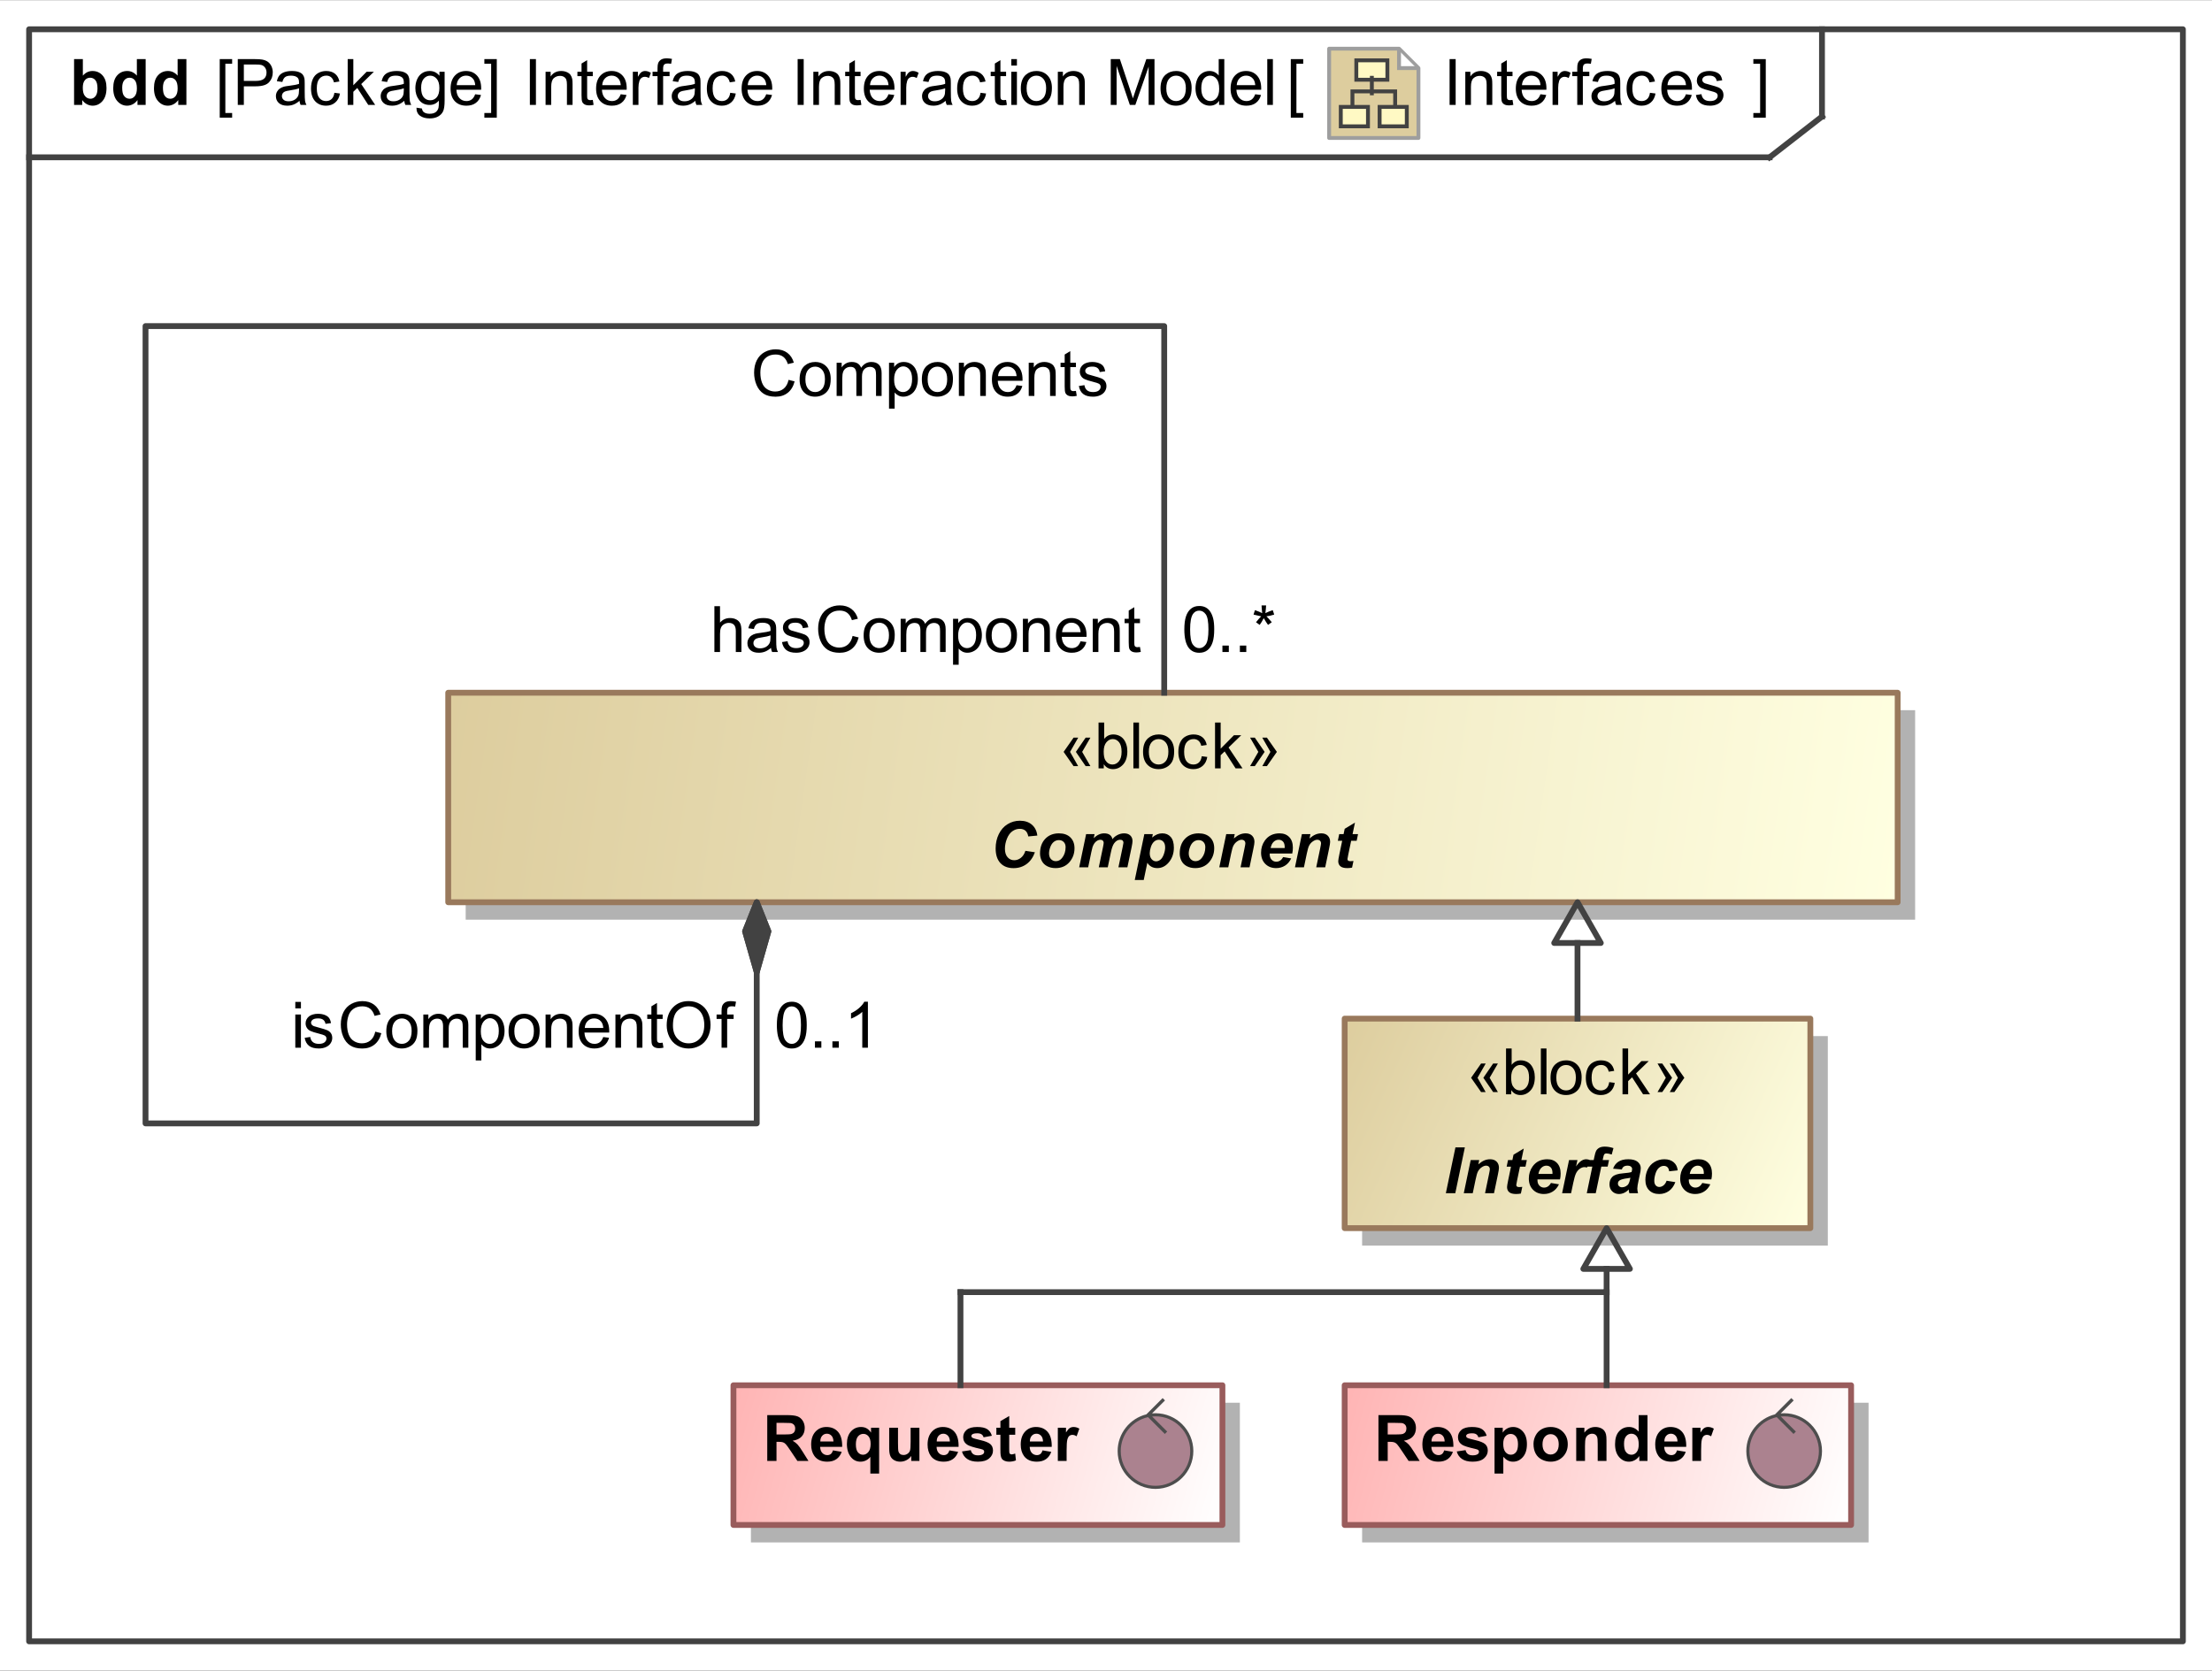 <?xml version="1.0" encoding="UTF-8"?>
<!DOCTYPE svg PUBLIC '-//W3C//DTD SVG 1.0//EN'
          'http://www.w3.org/TR/2001/REC-SVG-20010904/DTD/svg10.dtd'>
<svg fill-opacity="1" xmlns:xlink="http://www.w3.org/1999/xlink" color-rendering="auto" color-interpolation="auto" text-rendering="auto" stroke="black" stroke-linecap="square" width="3.958in" stroke-miterlimit="10" shape-rendering="auto" stroke-opacity="1" fill="black" stroke-dasharray="none" font-weight="normal" stroke-width="1" viewBox="0 0 380 287" height="2.99in" xmlns="http://www.w3.org/2000/svg" font-family="&apos;Arial&apos;" font-style="normal" stroke-linejoin="miter" font-size="12" stroke-dashoffset="0" image-rendering="auto"
><rect x="0" y="0" width="380" height="287" fill="#333333" stroke="none"/><!--Generated by the Batik Graphics2D SVG Generator
 This is MagicDraw diagram.--><defs id="genericDefs"
  /><g
  ><defs id="defs1"
    ><linearGradient x1="77" gradientUnits="userSpaceOnUse" x2="326" y1="119" y2="155" id="linearGradient1" spreadMethod="pad"
      ><stop stop-opacity="1" stop-color="rgb(221,205,158)" offset="0%"
        /><stop stop-opacity="1" stop-color="rgb(255,255,225)" offset="100%"
      /></linearGradient
      ><linearGradient x1="231" gradientUnits="userSpaceOnUse" x2="318" y1="238" y2="262" id="linearGradient2" spreadMethod="pad"
      ><stop stop-opacity="1" stop-color="rgb(255,180,180)" offset="0%"
        /><stop stop-opacity="1" stop-color="white" offset="100%"
      /></linearGradient
      ><linearGradient x1="126" gradientUnits="userSpaceOnUse" x2="210" y1="238" y2="262" id="linearGradient3" spreadMethod="pad"
      ><stop stop-opacity="1" stop-color="rgb(255,180,180)" offset="0%"
        /><stop stop-opacity="1" stop-color="white" offset="100%"
      /></linearGradient
      ><linearGradient x1="231" gradientUnits="userSpaceOnUse" x2="311" y1="175" y2="211" id="linearGradient4" spreadMethod="pad"
      ><stop stop-opacity="1" stop-color="rgb(221,205,158)" offset="0%"
        /><stop stop-opacity="1" stop-color="rgb(255,255,225)" offset="100%"
      /></linearGradient
      ><linearGradient transform="matrix(1.0 0.0 -571.199 1.0 0.0 -808.801)" x1="578.699" x2="586.699" gradientUnits="userSpaceOnUse" y1="814.801" y2="814.801" id="gradient1" color-interpolation="sRGB" spreadMethod="pad"
      ><stop stop-color="rgb(255,249,196)" offset="0%"
        /><stop stop-color="rgb(255,253,231)" offset="100%"
      /></linearGradient
      ><linearGradient transform="matrix(1.0 0.0 -571.199 1.0 0.0 -808.801)" x1="574.699" x2="581.699" gradientUnits="userSpaceOnUse" y1="826.801" y2="826.801" id="gradient2" color-interpolation="sRGB" spreadMethod="pad"
      ><stop stop-color="rgb(255,249,196)" offset="0%"
        /><stop stop-color="rgb(255,253,231)" offset="100%"
      /></linearGradient
      ><linearGradient transform="matrix(1.0 0.0 -571.199 1.0 0.0 -808.801)" x1="584.699" x2="591.699" gradientUnits="userSpaceOnUse" y1="826.801" y2="826.801" id="gradient3" color-interpolation="sRGB" spreadMethod="pad"
      ><stop stop-color="rgb(255,249,196)" offset="0%"
        /><stop stop-color="rgb(255,253,231)" offset="100%"
      /></linearGradient
      ><radialGradient transform="matrix(6.593330181203783E-4 0.0 -62.189 -6.593330181203783E-4 0.0 -134.611)" gradientUnits="userSpaceOnUse" r="10167.71" cx="100900.781" id="gradient4" cy="-221896.5" color-interpolation="sRGB" fx="100900.781" fy="-221896.5" spreadMethod="pad"
      ><stop stop-color="rgb(232,219,224)" offset="0%"
        /><stop stop-color="rgb(230,218,222)" offset="14%"
        /><stop stop-color="rgb(171,130,143)" offset="80%"
        /><stop stop-color="rgb(171,130,143)" offset="100%"
      /></radialGradient
      ><clipPath clipPathUnits="userSpaceOnUse" id="clipPath1"
      ><path d="M0 0 L380 0 L380 287 L0 287 L0 0 Z"
      /></clipPath
      ><clipPath clipPathUnits="userSpaceOnUse" id="clipPath2"
      ><path d="M-342 -12 L228 -12 L228 418.5 L-342 418.5 L-342 -12 Z"
      /></clipPath
      ><clipPath clipPathUnits="userSpaceOnUse" id="clipPath3"
      ><path d="M0 0 L0 24 L24 24 L24 0 Z"
      /></clipPath
      ><clipPath clipPathUnits="userSpaceOnUse" id="clipPath4"
      ><path d="M-293.354 -234.878 L78.228 -234.878 L78.228 45.764 L-293.354 45.764 L-293.354 -234.878 Z"
      /></clipPath
      ><clipPath clipPathUnits="userSpaceOnUse" id="clipPath5"
      ><path d="M-187.746 -234.878 L183.835 -234.878 L183.835 45.764 L-187.746 45.764 L-187.746 -234.878 Z"
      /></clipPath
    ></defs
    ><g fill="white" stroke="white"
    ><rect x="0" width="380" height="287" y="0" clip-path="url(#clipPath1)" stroke="none"
    /></g
    ><g fill="rgb(66,66,66)" text-rendering="geometricPrecision" stroke-linecap="butt" stroke="rgb(66,66,66)" stroke-linejoin="round"
    ><rect fill="none" x="5" width="370" height="277" y="5" clip-path="url(#clipPath1)"
      /><line y2="27" fill="none" x1="5" clip-path="url(#clipPath1)" x2="304" y1="27"
      /><line y2="20" fill="none" x1="313" clip-path="url(#clipPath1)" x2="313" y1="5"
      /><line y2="20" fill="none" x1="304" clip-path="url(#clipPath1)" x2="313" y1="27"
    /></g
    ><g text-rendering="optimizeLegibility" font-size="11" stroke-linecap="butt" stroke-linejoin="round"
    ><path d="M91.026 18 L91.026 10.126 L92.068 10.126 L92.068 18 ZM93.725 18 L93.725 12.296 L94.595 12.296 L94.595 13.107 Q95.224 12.167 96.411 12.167 Q96.926 12.167 97.359 12.352 Q97.791 12.538 98.006 12.838 Q98.221 13.139 98.307 13.553 Q98.36 13.821 98.36 14.493 L98.36 18 L97.394 18 L97.394 14.53 Q97.394 13.94 97.281 13.647 Q97.168 13.354 96.881 13.179 Q96.593 13.005 96.207 13.005 Q95.589 13.005 95.14 13.397 Q94.692 13.789 94.692 14.885 L94.692 18 ZM101.836 17.135 L101.976 17.989 Q101.567 18.075 101.245 18.075 Q100.719 18.075 100.429 17.909 Q100.139 17.742 100.02 17.471 Q99.902 17.2 99.902 16.33 L99.902 13.048 L99.193 13.048 L99.193 12.296 L99.902 12.296 L99.902 10.883 L100.864 10.303 L100.864 12.296 L101.836 12.296 L101.836 13.048 L100.864 13.048 L100.864 16.383 Q100.864 16.797 100.915 16.915 Q100.966 17.033 101.081 17.103 Q101.197 17.173 101.412 17.173 Q101.573 17.173 101.836 17.135 ZM106.63 16.163 L107.629 16.287 Q107.393 17.162 106.753 17.645 Q106.114 18.129 105.121 18.129 Q103.869 18.129 103.136 17.358 Q102.403 16.587 102.403 15.196 Q102.403 13.757 103.144 12.962 Q103.885 12.167 105.067 12.167 Q106.211 12.167 106.936 12.946 Q107.661 13.725 107.661 15.137 Q107.661 15.223 107.656 15.395 L103.402 15.395 Q103.456 16.335 103.934 16.834 Q104.412 17.334 105.126 17.334 Q105.658 17.334 106.034 17.055 Q106.41 16.775 106.63 16.163 ZM103.456 14.6 L106.641 14.6 Q106.576 13.88 106.275 13.521 Q105.814 12.962 105.078 12.962 Q104.412 12.962 103.958 13.408 Q103.504 13.854 103.456 14.6 ZM108.714 18 L108.714 12.296 L109.585 12.296 L109.585 13.161 Q109.918 12.554 110.2 12.36 Q110.481 12.167 110.82 12.167 Q111.309 12.167 111.814 12.479 L111.481 13.376 Q111.126 13.166 110.772 13.166 Q110.455 13.166 110.202 13.357 Q109.95 13.547 109.842 13.886 Q109.681 14.401 109.681 15.014 L109.681 18 ZM112.956 18 L112.956 13.048 L112.102 13.048 L112.102 12.296 L112.956 12.296 L112.956 11.689 Q112.956 11.114 113.058 10.835 Q113.198 10.459 113.55 10.225 Q113.901 9.992 114.535 9.992 Q114.943 9.992 115.438 10.088 L115.293 10.932 Q114.992 10.878 114.723 10.878 Q114.283 10.878 114.1 11.066 Q113.918 11.254 113.918 11.77 L113.918 12.296 L115.029 12.296 L115.029 13.048 L113.918 13.048 L113.918 18 ZM119.447 17.296 Q118.91 17.753 118.413 17.941 Q117.916 18.129 117.347 18.129 Q116.407 18.129 115.902 17.67 Q115.397 17.21 115.397 16.496 Q115.397 16.077 115.588 15.731 Q115.779 15.384 116.088 15.175 Q116.397 14.965 116.783 14.858 Q117.068 14.783 117.643 14.713 Q118.814 14.573 119.367 14.38 Q119.372 14.181 119.372 14.127 Q119.372 13.537 119.098 13.295 Q118.728 12.967 117.997 12.967 Q117.315 12.967 116.99 13.206 Q116.665 13.445 116.509 14.052 L115.564 13.923 Q115.693 13.316 115.988 12.943 Q116.284 12.57 116.842 12.368 Q117.401 12.167 118.137 12.167 Q118.867 12.167 119.324 12.339 Q119.78 12.511 119.995 12.771 Q120.21 13.032 120.296 13.429 Q120.344 13.676 120.344 14.321 L120.344 15.61 Q120.344 16.958 120.406 17.315 Q120.468 17.672 120.65 18 L119.641 18 Q119.49 17.699 119.447 17.296 ZM119.367 15.137 Q118.84 15.352 117.788 15.502 Q117.191 15.588 116.944 15.696 Q116.697 15.803 116.563 16.01 Q116.429 16.217 116.429 16.469 Q116.429 16.856 116.721 17.114 Q117.014 17.372 117.578 17.372 Q118.137 17.372 118.572 17.127 Q119.007 16.883 119.211 16.459 Q119.367 16.131 119.367 15.492 ZM125.447 15.911 L126.398 16.034 Q126.242 17.017 125.6 17.573 Q124.959 18.129 124.024 18.129 Q122.853 18.129 122.141 17.363 Q121.43 16.598 121.43 15.169 Q121.43 14.246 121.736 13.553 Q122.042 12.86 122.668 12.513 Q123.293 12.167 124.029 12.167 Q124.959 12.167 125.549 12.637 Q126.14 13.107 126.307 13.972 L125.367 14.117 Q125.232 13.542 124.891 13.252 Q124.55 12.962 124.067 12.962 Q123.336 12.962 122.88 13.486 Q122.423 14.009 122.423 15.143 Q122.423 16.292 122.864 16.813 Q123.304 17.334 124.013 17.334 Q124.582 17.334 124.964 16.985 Q125.345 16.636 125.447 15.911 ZM131.63 16.163 L132.629 16.287 Q132.393 17.162 131.753 17.645 Q131.114 18.129 130.121 18.129 Q128.869 18.129 128.136 17.358 Q127.403 16.587 127.403 15.196 Q127.403 13.757 128.144 12.962 Q128.885 12.167 130.067 12.167 Q131.211 12.167 131.936 12.946 Q132.661 13.725 132.661 15.137 Q132.661 15.223 132.656 15.395 L128.402 15.395 Q128.456 16.335 128.934 16.834 Q129.412 17.334 130.126 17.334 Q130.658 17.334 131.034 17.055 Q131.41 16.775 131.63 16.163 ZM128.456 14.6 L131.641 14.6 Q131.576 13.88 131.275 13.521 Q130.814 12.962 130.078 12.962 Q129.412 12.962 128.958 13.408 Q128.504 13.854 128.456 14.6 ZM137.026 18 L137.026 10.126 L138.068 10.126 L138.068 18 ZM139.725 18 L139.725 12.296 L140.595 12.296 L140.595 13.107 Q141.224 12.167 142.411 12.167 Q142.926 12.167 143.359 12.352 Q143.791 12.538 144.006 12.838 Q144.221 13.139 144.307 13.553 Q144.36 13.821 144.36 14.493 L144.36 18 L143.394 18 L143.394 14.53 Q143.394 13.94 143.281 13.647 Q143.168 13.354 142.881 13.179 Q142.593 13.005 142.207 13.005 Q141.589 13.005 141.14 13.397 Q140.692 13.789 140.692 14.885 L140.692 18 ZM147.836 17.135 L147.976 17.989 Q147.567 18.075 147.245 18.075 Q146.719 18.075 146.429 17.909 Q146.139 17.742 146.02 17.471 Q145.902 17.2 145.902 16.33 L145.902 13.048 L145.193 13.048 L145.193 12.296 L145.902 12.296 L145.902 10.883 L146.864 10.303 L146.864 12.296 L147.836 12.296 L147.836 13.048 L146.864 13.048 L146.864 16.383 Q146.864 16.797 146.915 16.915 Q146.966 17.033 147.081 17.103 Q147.197 17.173 147.412 17.173 Q147.573 17.173 147.836 17.135 ZM152.63 16.163 L153.629 16.287 Q153.393 17.162 152.753 17.645 Q152.114 18.129 151.121 18.129 Q149.869 18.129 149.136 17.358 Q148.403 16.587 148.403 15.196 Q148.403 13.757 149.144 12.962 Q149.885 12.167 151.067 12.167 Q152.211 12.167 152.936 12.946 Q153.661 13.725 153.661 15.137 Q153.661 15.223 153.656 15.395 L149.402 15.395 Q149.456 16.335 149.934 16.834 Q150.412 17.334 151.126 17.334 Q151.658 17.334 152.034 17.055 Q152.41 16.775 152.63 16.163 ZM149.456 14.6 L152.641 14.6 Q152.576 13.88 152.275 13.521 Q151.814 12.962 151.078 12.962 Q150.412 12.962 149.958 13.408 Q149.504 13.854 149.456 14.6 ZM154.714 18 L154.714 12.296 L155.584 12.296 L155.584 13.161 Q155.917 12.554 156.2 12.36 Q156.481 12.167 156.82 12.167 Q157.309 12.167 157.814 12.479 L157.481 13.376 Q157.126 13.166 156.772 13.166 Q156.455 13.166 156.202 13.357 Q155.95 13.547 155.842 13.886 Q155.681 14.401 155.681 15.014 L155.681 18 ZM162.447 17.296 Q161.91 17.753 161.413 17.941 Q160.917 18.129 160.347 18.129 Q159.407 18.129 158.902 17.67 Q158.398 17.21 158.398 16.496 Q158.398 16.077 158.588 15.731 Q158.779 15.384 159.088 15.175 Q159.397 14.965 159.783 14.858 Q160.068 14.783 160.643 14.713 Q161.814 14.573 162.367 14.38 Q162.372 14.181 162.372 14.127 Q162.372 13.537 162.098 13.295 Q161.727 12.967 160.997 12.967 Q160.315 12.967 159.99 13.206 Q159.665 13.445 159.509 14.052 L158.564 13.923 Q158.693 13.316 158.988 12.943 Q159.284 12.57 159.842 12.368 Q160.401 12.167 161.137 12.167 Q161.867 12.167 162.324 12.339 Q162.78 12.511 162.995 12.771 Q163.21 13.032 163.296 13.429 Q163.344 13.676 163.344 14.321 L163.344 15.61 Q163.344 16.958 163.406 17.315 Q163.468 17.672 163.65 18 L162.641 18 Q162.49 17.699 162.447 17.296 ZM162.367 15.137 Q161.84 15.352 160.788 15.502 Q160.191 15.588 159.944 15.696 Q159.697 15.803 159.563 16.01 Q159.429 16.217 159.429 16.469 Q159.429 16.856 159.721 17.114 Q160.014 17.372 160.578 17.372 Q161.137 17.372 161.572 17.127 Q162.007 16.883 162.211 16.459 Q162.367 16.131 162.367 15.492 ZM168.447 15.911 L169.398 16.034 Q169.242 17.017 168.6 17.573 Q167.958 18.129 167.024 18.129 Q165.853 18.129 165.141 17.363 Q164.43 16.598 164.43 15.169 Q164.43 14.246 164.736 13.553 Q165.042 12.86 165.668 12.513 Q166.293 12.167 167.029 12.167 Q167.958 12.167 168.549 12.637 Q169.14 13.107 169.307 13.972 L168.367 14.117 Q168.232 13.542 167.891 13.252 Q167.55 12.962 167.067 12.962 Q166.336 12.962 165.88 13.486 Q165.423 14.009 165.423 15.143 Q165.423 16.292 165.864 16.813 Q166.304 17.334 167.013 17.334 Q167.583 17.334 167.964 16.985 Q168.345 16.636 168.447 15.911 ZM172.836 17.135 L172.976 17.989 Q172.567 18.075 172.245 18.075 Q171.719 18.075 171.429 17.909 Q171.139 17.742 171.02 17.471 Q170.902 17.2 170.902 16.33 L170.902 13.048 L170.193 13.048 L170.193 12.296 L170.902 12.296 L170.902 10.883 L171.864 10.303 L171.864 12.296 L172.836 12.296 L172.836 13.048 L171.864 13.048 L171.864 16.383 Q171.864 16.797 171.915 16.915 Q171.966 17.033 172.081 17.103 Q172.197 17.173 172.412 17.173 Q172.573 17.173 172.836 17.135 ZM173.731 11.238 L173.731 10.126 L174.697 10.126 L174.697 11.238 ZM173.731 18 L173.731 12.296 L174.697 12.296 L174.697 18 ZM175.365 15.148 Q175.365 13.563 176.246 12.801 Q176.982 12.167 178.04 12.167 Q179.216 12.167 179.963 12.938 Q180.709 13.709 180.709 15.067 Q180.709 16.169 180.379 16.8 Q180.049 17.431 179.418 17.78 Q178.787 18.129 178.04 18.129 Q176.842 18.129 176.104 17.361 Q175.365 16.593 175.365 15.148 ZM176.359 15.148 Q176.359 16.244 176.837 16.789 Q177.315 17.334 178.04 17.334 Q178.76 17.334 179.238 16.786 Q179.716 16.238 179.716 15.116 Q179.716 14.058 179.235 13.512 Q178.754 12.967 178.04 12.967 Q177.315 12.967 176.837 13.51 Q176.359 14.052 176.359 15.148 ZM181.725 18 L181.725 12.296 L182.595 12.296 L182.595 13.107 Q183.224 12.167 184.411 12.167 Q184.926 12.167 185.359 12.352 Q185.791 12.538 186.006 12.838 Q186.221 13.139 186.307 13.553 Q186.36 13.821 186.36 14.493 L186.36 18 L185.394 18 L185.394 14.53 Q185.394 13.94 185.281 13.647 Q185.168 13.354 184.881 13.179 Q184.593 13.005 184.207 13.005 Q183.589 13.005 183.14 13.397 Q182.692 13.789 182.692 14.885 L182.692 18 ZM190.816 18 L190.816 10.126 L192.385 10.126 L194.249 15.701 Q194.506 16.48 194.625 16.867 Q194.759 16.437 195.043 15.604 L196.929 10.126 L198.331 10.126 L198.331 18 L197.326 18 L197.326 11.41 L195.038 18 L194.098 18 L191.821 11.297 L191.821 18 ZM199.365 15.148 Q199.365 13.563 200.246 12.801 Q200.982 12.167 202.04 12.167 Q203.216 12.167 203.963 12.938 Q204.709 13.709 204.709 15.067 Q204.709 16.169 204.379 16.8 Q204.049 17.431 203.418 17.78 Q202.787 18.129 202.04 18.129 Q200.842 18.129 200.104 17.361 Q199.365 16.593 199.365 15.148 ZM200.359 15.148 Q200.359 16.244 200.837 16.789 Q201.315 17.334 202.04 17.334 Q202.76 17.334 203.238 16.786 Q203.716 16.238 203.716 15.116 Q203.716 14.058 203.235 13.512 Q202.754 12.967 202.04 12.967 Q201.315 12.967 200.837 13.51 Q200.359 14.052 200.359 15.148 ZM209.426 18 L209.426 17.28 Q208.883 18.129 207.831 18.129 Q207.148 18.129 206.576 17.753 Q206.004 17.377 205.69 16.703 Q205.376 16.029 205.376 15.153 Q205.376 14.299 205.661 13.604 Q205.945 12.908 206.515 12.538 Q207.084 12.167 207.788 12.167 Q208.303 12.167 208.706 12.384 Q209.109 12.602 209.361 12.951 L209.361 10.126 L210.323 10.126 L210.323 18 ZM206.37 15.153 Q206.37 16.249 206.832 16.791 Q207.293 17.334 207.922 17.334 Q208.556 17.334 208.999 16.816 Q209.442 16.297 209.442 15.234 Q209.442 14.063 208.991 13.515 Q208.54 12.967 207.879 12.967 Q207.234 12.967 206.802 13.494 Q206.37 14.02 206.37 15.153 ZM215.63 16.163 L216.629 16.287 Q216.393 17.162 215.753 17.645 Q215.114 18.129 214.121 18.129 Q212.869 18.129 212.136 17.358 Q211.403 16.587 211.403 15.196 Q211.403 13.757 212.144 12.962 Q212.885 12.167 214.067 12.167 Q215.211 12.167 215.936 12.946 Q216.661 13.725 216.661 15.137 Q216.661 15.223 216.656 15.395 L212.402 15.395 Q212.456 16.335 212.934 16.834 Q213.412 17.334 214.126 17.334 Q214.658 17.334 215.034 17.055 Q215.41 16.775 215.63 16.163 ZM212.456 14.6 L215.641 14.6 Q215.576 13.88 215.275 13.521 Q214.814 12.962 214.078 12.962 Q213.412 12.962 212.958 13.408 Q212.504 13.854 212.456 14.6 ZM217.704 18 L217.704 10.126 L218.67 10.126 L218.67 18 Z" stroke="none" clip-path="url(#clipPath1)"
      /><path d="M37.747 20.186 L37.747 10.126 L39.879 10.126 L39.879 10.926 L38.713 10.926 L38.713 19.386 L39.879 19.386 L39.879 20.186 ZM40.849 18 L40.849 10.126 L43.819 10.126 Q44.603 10.126 45.017 10.201 Q45.597 10.298 45.989 10.569 Q46.381 10.84 46.62 11.329 Q46.859 11.818 46.859 12.403 Q46.859 13.408 46.22 14.103 Q45.581 14.799 43.91 14.799 L41.891 14.799 L41.891 18 ZM41.891 13.87 L43.926 13.87 Q44.936 13.87 45.36 13.494 Q45.785 13.118 45.785 12.435 Q45.785 11.941 45.535 11.59 Q45.285 11.238 44.877 11.125 Q44.614 11.055 43.905 11.055 L41.891 11.055 ZM51.447 17.296 Q50.91 17.753 50.413 17.941 Q49.916 18.129 49.347 18.129 Q48.407 18.129 47.902 17.67 Q47.398 17.21 47.398 16.496 Q47.398 16.077 47.588 15.731 Q47.779 15.384 48.088 15.175 Q48.397 14.965 48.783 14.858 Q49.068 14.783 49.643 14.713 Q50.813 14.573 51.367 14.38 Q51.372 14.181 51.372 14.127 Q51.372 13.537 51.098 13.295 Q50.727 12.967 49.997 12.967 Q49.315 12.967 48.99 13.206 Q48.665 13.445 48.509 14.052 L47.564 13.923 Q47.693 13.316 47.988 12.943 Q48.284 12.57 48.842 12.368 Q49.401 12.167 50.137 12.167 Q50.867 12.167 51.324 12.339 Q51.78 12.511 51.995 12.771 Q52.21 13.032 52.296 13.429 Q52.344 13.676 52.344 14.321 L52.344 15.61 Q52.344 16.958 52.406 17.315 Q52.468 17.672 52.65 18 L51.641 18 Q51.49 17.699 51.447 17.296 ZM51.367 15.137 Q50.84 15.352 49.788 15.502 Q49.191 15.588 48.944 15.696 Q48.697 15.803 48.563 16.01 Q48.429 16.217 48.429 16.469 Q48.429 16.856 48.721 17.114 Q49.014 17.372 49.578 17.372 Q50.137 17.372 50.572 17.127 Q51.007 16.883 51.211 16.459 Q51.367 16.131 51.367 15.492 ZM57.447 15.911 L58.398 16.034 Q58.242 17.017 57.6 17.573 Q56.959 18.129 56.024 18.129 Q54.853 18.129 54.141 17.363 Q53.43 16.598 53.43 15.169 Q53.43 14.246 53.736 13.553 Q54.042 12.86 54.668 12.513 Q55.294 12.167 56.029 12.167 Q56.959 12.167 57.549 12.637 Q58.14 13.107 58.307 13.972 L57.367 14.117 Q57.232 13.542 56.891 13.252 Q56.55 12.962 56.067 12.962 Q55.336 12.962 54.88 13.486 Q54.423 14.009 54.423 15.143 Q54.423 16.292 54.864 16.813 Q55.304 17.334 56.013 17.334 Q56.583 17.334 56.964 16.985 Q57.345 16.636 57.447 15.911 ZM59.73 18 L59.73 10.126 L60.697 10.126 L60.697 14.616 L62.985 12.296 L64.237 12.296 L62.056 14.412 L64.457 18 L63.265 18 L61.379 15.084 L60.697 15.739 L60.697 18 ZM69.447 17.296 Q68.91 17.753 68.413 17.941 Q67.916 18.129 67.347 18.129 Q66.407 18.129 65.902 17.67 Q65.397 17.21 65.397 16.496 Q65.397 16.077 65.588 15.731 Q65.779 15.384 66.088 15.175 Q66.397 14.965 66.783 14.858 Q67.068 14.783 67.643 14.713 Q68.814 14.573 69.367 14.38 Q69.372 14.181 69.372 14.127 Q69.372 13.537 69.098 13.295 Q68.728 12.967 67.997 12.967 Q67.315 12.967 66.99 13.206 Q66.665 13.445 66.509 14.052 L65.564 13.923 Q65.693 13.316 65.988 12.943 Q66.284 12.57 66.842 12.368 Q67.401 12.167 68.137 12.167 Q68.867 12.167 69.324 12.339 Q69.78 12.511 69.995 12.771 Q70.21 13.032 70.296 13.429 Q70.344 13.676 70.344 14.321 L70.344 15.61 Q70.344 16.958 70.406 17.315 Q70.468 17.672 70.65 18 L69.641 18 Q69.49 17.699 69.447 17.296 ZM69.367 15.137 Q68.84 15.352 67.788 15.502 Q67.191 15.588 66.944 15.696 Q66.697 15.803 66.563 16.01 Q66.429 16.217 66.429 16.469 Q66.429 16.856 66.721 17.114 Q67.014 17.372 67.578 17.372 Q68.137 17.372 68.572 17.127 Q69.007 16.883 69.211 16.459 Q69.367 16.131 69.367 15.492 ZM71.548 18.473 L72.488 18.612 Q72.547 19.047 72.815 19.246 Q73.175 19.515 73.798 19.515 Q74.47 19.515 74.835 19.246 Q75.2 18.977 75.329 18.494 Q75.404 18.199 75.399 17.253 Q74.765 18 73.82 18 Q72.644 18 71.999 17.151 Q71.355 16.303 71.355 15.116 Q71.355 14.299 71.65 13.609 Q71.945 12.919 72.507 12.543 Q73.068 12.167 73.825 12.167 Q74.835 12.167 75.49 12.983 L75.49 12.296 L76.382 12.296 L76.382 17.227 Q76.382 18.559 76.111 19.114 Q75.839 19.67 75.251 19.993 Q74.663 20.315 73.804 20.315 Q72.783 20.315 72.155 19.856 Q71.526 19.396 71.548 18.473 ZM72.348 15.046 Q72.348 16.169 72.794 16.684 Q73.24 17.2 73.911 17.2 Q74.577 17.2 75.028 16.687 Q75.48 16.174 75.48 15.078 Q75.48 14.031 75.015 13.499 Q74.55 12.967 73.895 12.967 Q73.251 12.967 72.799 13.491 Q72.348 14.015 72.348 15.046 ZM81.63 16.163 L82.629 16.287 Q82.393 17.162 81.753 17.645 Q81.114 18.129 80.121 18.129 Q78.869 18.129 78.136 17.358 Q77.403 16.587 77.403 15.196 Q77.403 13.757 78.144 12.962 Q78.885 12.167 80.067 12.167 Q81.211 12.167 81.936 12.946 Q82.661 13.725 82.661 15.137 Q82.661 15.223 82.656 15.395 L78.402 15.395 Q78.456 16.335 78.934 16.834 Q79.412 17.334 80.126 17.334 Q80.658 17.334 81.034 17.055 Q81.41 16.775 81.63 16.163 ZM78.456 14.6 L81.641 14.6 Q81.576 13.88 81.275 13.521 Q80.814 12.962 80.078 12.962 Q79.412 12.962 78.958 13.408 Q78.504 13.854 78.456 14.6 ZM85.342 20.186 L83.21 20.186 L83.21 19.386 L84.375 19.386 L84.375 10.926 L83.21 10.926 L83.21 10.126 L85.342 10.126 Z" clip-path="url(#clipPath1)" stroke="none"
      /><path d="M249.026 18 L249.026 10.126 L250.068 10.126 L250.068 18 ZM251.725 18 L251.725 12.296 L252.595 12.296 L252.595 13.107 Q253.224 12.167 254.411 12.167 Q254.926 12.167 255.359 12.352 Q255.791 12.538 256.006 12.838 Q256.221 13.139 256.307 13.553 Q256.36 13.821 256.36 14.493 L256.36 18 L255.394 18 L255.394 14.53 Q255.394 13.94 255.281 13.647 Q255.168 13.354 254.881 13.179 Q254.593 13.005 254.207 13.005 Q253.589 13.005 253.14 13.397 Q252.692 13.789 252.692 14.885 L252.692 18 ZM259.836 17.135 L259.976 17.989 Q259.567 18.075 259.245 18.075 Q258.719 18.075 258.429 17.909 Q258.139 17.742 258.021 17.471 Q257.902 17.2 257.902 16.33 L257.902 13.048 L257.193 13.048 L257.193 12.296 L257.902 12.296 L257.902 10.883 L258.864 10.303 L258.864 12.296 L259.836 12.296 L259.836 13.048 L258.864 13.048 L258.864 16.383 Q258.864 16.797 258.915 16.915 Q258.966 17.033 259.081 17.103 Q259.197 17.173 259.412 17.173 Q259.573 17.173 259.836 17.135 ZM264.63 16.163 L265.629 16.287 Q265.393 17.162 264.753 17.645 Q264.114 18.129 263.121 18.129 Q261.869 18.129 261.136 17.358 Q260.403 16.587 260.403 15.196 Q260.403 13.757 261.144 12.962 Q261.885 12.167 263.067 12.167 Q264.211 12.167 264.936 12.946 Q265.661 13.725 265.661 15.137 Q265.661 15.223 265.656 15.395 L261.402 15.395 Q261.456 16.335 261.934 16.834 Q262.412 17.334 263.126 17.334 Q263.658 17.334 264.034 17.055 Q264.41 16.775 264.63 16.163 ZM261.456 14.6 L264.641 14.6 Q264.576 13.88 264.275 13.521 Q263.813 12.962 263.078 12.962 Q262.412 12.962 261.958 13.408 Q261.504 13.854 261.456 14.6 ZM266.714 18 L266.714 12.296 L267.584 12.296 L267.584 13.161 Q267.918 12.554 268.2 12.36 Q268.481 12.167 268.82 12.167 Q269.309 12.167 269.813 12.479 L269.481 13.376 Q269.126 13.166 268.772 13.166 Q268.455 13.166 268.202 13.357 Q267.95 13.547 267.842 13.886 Q267.681 14.401 267.681 15.014 L267.681 18 ZM270.956 18 L270.956 13.048 L270.102 13.048 L270.102 12.296 L270.956 12.296 L270.956 11.689 Q270.956 11.114 271.058 10.835 Q271.198 10.459 271.55 10.225 Q271.901 9.992 272.535 9.992 Q272.943 9.992 273.438 10.088 L273.293 10.932 Q272.992 10.878 272.723 10.878 Q272.283 10.878 272.1 11.066 Q271.918 11.254 271.918 11.77 L271.918 12.296 L273.029 12.296 L273.029 13.048 L271.918 13.048 L271.918 18 ZM277.447 17.296 Q276.91 17.753 276.413 17.941 Q275.916 18.129 275.347 18.129 Q274.407 18.129 273.902 17.67 Q273.397 17.21 273.397 16.496 Q273.397 16.077 273.588 15.731 Q273.779 15.384 274.088 15.175 Q274.397 14.965 274.783 14.858 Q275.068 14.783 275.643 14.713 Q276.813 14.573 277.367 14.38 Q277.372 14.181 277.372 14.127 Q277.372 13.537 277.098 13.295 Q276.728 12.967 275.997 12.967 Q275.315 12.967 274.99 13.206 Q274.665 13.445 274.509 14.052 L273.564 13.923 Q273.693 13.316 273.988 12.943 Q274.284 12.57 274.842 12.368 Q275.401 12.167 276.137 12.167 Q276.867 12.167 277.324 12.339 Q277.78 12.511 277.995 12.771 Q278.21 13.032 278.296 13.429 Q278.344 13.676 278.344 14.321 L278.344 15.61 Q278.344 16.958 278.406 17.315 Q278.468 17.672 278.65 18 L277.641 18 Q277.49 17.699 277.447 17.296 ZM277.367 15.137 Q276.84 15.352 275.788 15.502 Q275.191 15.588 274.944 15.696 Q274.697 15.803 274.563 16.01 Q274.429 16.217 274.429 16.469 Q274.429 16.856 274.721 17.114 Q275.014 17.372 275.578 17.372 Q276.137 17.372 276.572 17.127 Q277.007 16.883 277.211 16.459 Q277.367 16.131 277.367 15.492 ZM283.447 15.911 L284.398 16.034 Q284.242 17.017 283.6 17.573 Q282.959 18.129 282.024 18.129 Q280.853 18.129 280.141 17.363 Q279.43 16.598 279.43 15.169 Q279.43 14.246 279.736 13.553 Q280.042 12.86 280.668 12.513 Q281.293 12.167 282.029 12.167 Q282.959 12.167 283.549 12.637 Q284.14 13.107 284.307 13.972 L283.367 14.117 Q283.232 13.542 282.891 13.252 Q282.55 12.962 282.067 12.962 Q281.336 12.962 280.88 13.486 Q280.423 14.009 280.423 15.143 Q280.423 16.292 280.864 16.813 Q281.304 17.334 282.013 17.334 Q282.582 17.334 282.964 16.985 Q283.345 16.636 283.447 15.911 ZM289.63 16.163 L290.629 16.287 Q290.393 17.162 289.753 17.645 Q289.114 18.129 288.121 18.129 Q286.869 18.129 286.136 17.358 Q285.403 16.587 285.403 15.196 Q285.403 13.757 286.144 12.962 Q286.885 12.167 288.067 12.167 Q289.211 12.167 289.936 12.946 Q290.661 13.725 290.661 15.137 Q290.661 15.223 290.656 15.395 L286.402 15.395 Q286.456 16.335 286.934 16.834 Q287.412 17.334 288.126 17.334 Q288.658 17.334 289.034 17.055 Q289.41 16.775 289.63 16.163 ZM286.456 14.6 L289.641 14.6 Q289.576 13.88 289.275 13.521 Q288.813 12.962 288.078 12.962 Q287.412 12.962 286.958 13.408 Q286.504 13.854 286.456 14.6 ZM291.338 16.297 L292.294 16.147 Q292.375 16.722 292.743 17.028 Q293.111 17.334 293.772 17.334 Q294.438 17.334 294.76 17.063 Q295.082 16.791 295.082 16.426 Q295.082 16.099 294.797 15.911 Q294.599 15.782 293.809 15.583 Q292.746 15.315 292.335 15.118 Q291.924 14.922 291.712 14.576 Q291.5 14.229 291.5 13.81 Q291.5 13.429 291.674 13.104 Q291.849 12.779 292.149 12.565 Q292.375 12.398 292.764 12.283 Q293.154 12.167 293.6 12.167 Q294.271 12.167 294.779 12.36 Q295.286 12.554 295.528 12.884 Q295.769 13.214 295.861 13.768 L294.916 13.896 Q294.851 13.456 294.542 13.209 Q294.233 12.962 293.669 12.962 Q293.003 12.962 292.719 13.182 Q292.434 13.402 292.434 13.698 Q292.434 13.886 292.552 14.036 Q292.67 14.192 292.923 14.294 Q293.068 14.348 293.777 14.541 Q294.803 14.815 295.208 14.989 Q295.614 15.164 295.845 15.497 Q296.076 15.83 296.076 16.324 Q296.076 16.808 295.794 17.235 Q295.512 17.662 294.98 17.895 Q294.448 18.129 293.777 18.129 Q292.665 18.129 292.082 17.667 Q291.5 17.205 291.338 16.297 Z" clip-path="url(#clipPath1)" stroke="none"
      /><path d="M12.725 18 L12.725 10.126 L14.234 10.126 L14.234 12.962 Q14.933 12.167 15.889 12.167 Q16.931 12.167 17.613 12.922 Q18.295 13.676 18.295 15.089 Q18.295 16.55 17.599 17.339 Q16.904 18.129 15.91 18.129 Q15.421 18.129 14.946 17.884 Q14.471 17.64 14.127 17.162 L14.127 18 ZM14.224 15.024 Q14.224 15.911 14.503 16.335 Q14.895 16.936 15.545 16.936 Q16.044 16.936 16.396 16.509 Q16.748 16.082 16.748 15.164 Q16.748 14.187 16.394 13.754 Q16.039 13.322 15.486 13.322 Q14.943 13.322 14.584 13.743 Q14.224 14.165 14.224 15.024 ZM25.021 18 L23.619 18 L23.619 17.162 Q23.27 17.651 22.795 17.89 Q22.319 18.129 21.836 18.129 Q20.853 18.129 20.152 17.337 Q19.451 16.544 19.451 15.127 Q19.451 13.676 20.133 12.922 Q20.815 12.167 21.857 12.167 Q22.814 12.167 23.512 12.962 L23.512 10.126 L25.021 10.126 ZM20.993 15.024 Q20.993 15.938 21.245 16.346 Q21.61 16.936 22.266 16.936 Q22.787 16.936 23.152 16.493 Q23.517 16.05 23.517 15.169 Q23.517 14.187 23.163 13.754 Q22.808 13.322 22.255 13.322 Q21.718 13.322 21.355 13.749 Q20.993 14.176 20.993 15.024 ZM32.021 18 L30.619 18 L30.619 17.162 Q30.27 17.651 29.795 17.89 Q29.319 18.129 28.836 18.129 Q27.853 18.129 27.152 17.337 Q26.451 16.544 26.451 15.127 Q26.451 13.676 27.133 12.922 Q27.815 12.167 28.857 12.167 Q29.814 12.167 30.512 12.962 L30.512 10.126 L32.021 10.126 ZM27.993 15.024 Q27.993 15.938 28.245 16.346 Q28.61 16.936 29.266 16.936 Q29.787 16.936 30.152 16.493 Q30.517 16.05 30.517 15.169 Q30.517 14.187 30.163 13.754 Q29.808 13.322 29.255 13.322 Q28.718 13.322 28.355 13.749 Q27.993 14.176 27.993 15.024 Z" clip-path="url(#clipPath1)" stroke="none"
      /><path d="M303.342 20.186 L301.209 20.186 L301.209 19.386 L302.375 19.386 L302.375 10.926 L301.209 10.926 L301.209 10.126 L303.342 10.126 Z" clip-path="url(#clipPath1)" stroke="none"
    /></g
    ><g font-size="11" stroke-linecap="butt" transform="translate(228,8) matrix(0.667,0,0,0.667,0,0)" fill="rgb(221,205,158)" text-rendering="geometricPrecision" stroke-linejoin="round" stroke="rgb(221,205,158)"
    ><path d="M23.5 23.5 L0.5 23.5 L0.5 0.5 L18.5 0.5 L23.5 5.5 Z" stroke="none" clip-path="url(#clipPath3)"
      /><path fill="none" d="M23.5 23.5 L0.5 23.5 L0.5 0.5 L18.5 0.5 L23.5 5.5 Z" clip-path="url(#clipPath3)" stroke="rgb(158,158,158)" stroke-linejoin="miter"
    /></g
    ><g fill="url(#gradient1)" text-rendering="geometricPrecision" font-size="11" transform="matrix(0.667,0,0,0.667,228,8)" stroke-linecap="butt" stroke="url(#gradient1)"
    ><rect x="7.5" width="8" height="5" y="3.5" clip-path="url(#clipPath3)" stroke="none"
      /><rect x="7.5" y="3.5" clip-path="url(#clipPath3)" fill="none" width="8" height="5" stroke="rgb(66,66,66)"
    /></g
    ><g fill="url(#gradient2)" text-rendering="geometricPrecision" font-size="11" transform="matrix(0.667,0,0,0.667,228,8)" stroke-linecap="butt" stroke="url(#gradient2)"
    ><rect x="3.5" width="7" height="5" y="15.5" clip-path="url(#clipPath3)" stroke="none"
      /><rect x="3.5" y="15.5" clip-path="url(#clipPath3)" fill="none" width="7" height="5" stroke="rgb(66,66,66)"
    /></g
    ><g fill="url(#gradient3)" text-rendering="geometricPrecision" font-size="11" transform="matrix(0.667,0,0,0.667,228,8)" stroke-linecap="butt" stroke="url(#gradient3)"
    ><rect x="13.5" width="7" height="5" y="15.5" clip-path="url(#clipPath3)" stroke="none"
      /><rect x="13.5" y="15.5" clip-path="url(#clipPath3)" fill="none" width="7" height="5" stroke="rgb(66,66,66)"
    /></g
    ><g fill="rgb(66,66,66)" text-rendering="geometricPrecision" font-size="11" transform="matrix(0.667,0,0,0.667,228,8)" stroke-linecap="butt" stroke="rgb(66,66,66)"
    ><line y2="12" fill="none" x1="11.5" clip-path="url(#clipPath3)" x2="11.5" y1="8"
    /></g
    ><g fill="rgb(66,66,66)" text-rendering="geometricPrecision" font-size="11" transform="matrix(0.667,0,0,0.667,228,8)" stroke-linecap="butt" stroke="rgb(66,66,66)"
    ><path fill="none" d="M17.5 15 L17.5 11.5 L6.5 11.5 L6.5 15" clip-path="url(#clipPath3)"
    /></g
    ><g fill="white" text-rendering="geometricPrecision" font-size="11" transform="matrix(0.667,0,0,0.667,228,8)" stroke-linecap="butt" stroke="white"
    ><path d="M18.5 1 L18.5 5.5 L23 5.5" stroke="none" clip-path="url(#clipPath3)"
      /><path fill="none" d="M18.5 1 L18.5 5.5 L23 5.5" clip-path="url(#clipPath3)" stroke="rgb(158,158,158)"
    /></g
    ><g text-rendering="optimizeLegibility" font-size="11" stroke-linecap="butt" stroke-linejoin="round"
    ><path d="M221.747 20.186 L221.747 10.126 L223.879 10.126 L223.879 10.926 L222.713 10.926 L222.713 19.386 L223.879 19.386 L223.879 20.186 Z" stroke="none" clip-path="url(#clipPath1)"
    /></g
    ><g fill="rgb(178,178,178)" text-rendering="geometricPrecision" font-size="11" stroke-linecap="butt" stroke="rgb(178,178,178)" stroke-linejoin="round"
    ><rect x="80" width="249" height="36" y="122" clip-path="url(#clipPath1)" stroke="none"
      /><rect x="77" y="119" clip-path="url(#clipPath1)" fill="url(#linearGradient1)" width="249" height="36" stroke="none"
      /><rect x="77" y="119" clip-path="url(#clipPath1)" fill="none" width="249" height="36" stroke="rgb(153,121,92)"
    /></g
    ><g font-style="italic" text-rendering="optimizeLegibility" font-size="11" font-weight="bold" stroke-linecap="butt" stroke-linejoin="round"
    ><path d="M176.155 146.164 L177.788 146.411 Q177.31 147.738 176.354 148.439 Q175.398 149.14 174.114 149.14 Q172.669 149.14 171.856 148.269 Q171.042 147.399 171.042 145.745 Q171.042 144.402 171.587 143.288 Q172.132 142.173 173.099 141.583 Q174.066 140.992 175.205 140.992 Q176.483 140.992 177.273 141.677 Q178.062 142.361 178.202 143.543 L176.649 143.693 Q176.52 143.006 176.153 142.697 Q175.785 142.388 175.172 142.388 Q174.501 142.388 173.918 142.796 Q173.335 143.205 172.986 144.072 Q172.637 144.94 172.637 145.804 Q172.637 146.75 173.091 147.265 Q173.545 147.781 174.222 147.781 Q174.85 147.781 175.374 147.373 Q175.898 146.964 176.155 146.164 ZM178.666 146.631 Q178.666 145.047 179.56 144.104 Q180.455 143.162 181.91 143.162 Q183.172 143.162 183.881 143.857 Q184.59 144.553 184.59 145.729 Q184.59 147.115 183.704 148.125 Q182.818 149.134 181.33 149.134 Q180.524 149.134 179.901 148.812 Q179.278 148.49 178.972 147.899 Q178.666 147.308 178.666 146.631 ZM183.06 145.53 Q183.06 144.982 182.74 144.652 Q182.42 144.322 181.916 144.322 Q181.416 144.322 181.029 144.631 Q180.643 144.94 180.428 145.528 Q180.213 146.116 180.213 146.61 Q180.213 147.222 180.546 147.582 Q180.879 147.942 181.384 147.942 Q182.018 147.942 182.447 147.399 Q183.06 146.631 183.06 145.53 ZM186.584 143.296 L188.035 143.296 L187.89 143.989 Q188.738 143.162 189.673 143.162 Q190.317 143.162 190.667 143.43 Q191.016 143.699 191.112 144.171 Q191.408 143.742 191.961 143.452 Q192.514 143.162 193.11 143.162 Q193.792 143.162 194.174 143.527 Q194.555 143.892 194.555 144.494 Q194.555 144.789 194.405 145.514 L193.674 149 L192.133 149 L192.863 145.514 Q192.998 144.859 192.998 144.773 Q192.998 144.537 192.855 144.4 Q192.713 144.263 192.428 144.263 Q191.853 144.263 191.402 144.87 Q191.075 145.305 190.844 146.411 L190.301 149 L188.76 149 L189.48 145.552 Q189.603 144.956 189.603 144.778 Q189.603 144.553 189.45 144.408 Q189.297 144.263 189.028 144.263 Q188.776 144.263 188.507 144.413 Q188.239 144.564 188.037 144.827 Q187.836 145.09 187.691 145.503 Q187.626 145.697 187.481 146.379 L186.934 149 L185.392 149 ZM196.584 143.296 L198.045 143.296 L197.922 143.881 Q198.389 143.495 198.797 143.328 Q199.206 143.162 199.673 143.162 Q200.57 143.162 201.115 143.779 Q201.66 144.397 201.66 145.622 Q201.66 147.163 200.72 148.227 Q199.915 149.134 198.814 149.134 Q197.68 149.134 197.1 148.216 L196.482 151.175 L194.941 151.175 ZM197.514 146.567 Q197.514 147.233 197.839 147.601 Q198.164 147.969 198.604 147.969 Q198.985 147.969 199.34 147.692 Q199.694 147.416 199.928 146.774 Q200.162 146.132 200.162 145.584 Q200.162 144.945 199.856 144.604 Q199.549 144.263 199.077 144.263 Q198.636 144.263 198.274 144.577 Q197.911 144.891 197.712 145.501 Q197.514 146.11 197.514 146.567 ZM202.666 146.631 Q202.666 145.047 203.56 144.104 Q204.455 143.162 205.91 143.162 Q207.172 143.162 207.881 143.857 Q208.59 144.553 208.59 145.729 Q208.59 147.115 207.704 148.125 Q206.818 149.134 205.33 149.134 Q204.524 149.134 203.901 148.812 Q203.278 148.49 202.972 147.899 Q202.666 147.308 202.666 146.631 ZM207.06 145.53 Q207.06 144.982 206.74 144.652 Q206.42 144.322 205.916 144.322 Q205.416 144.322 205.029 144.631 Q204.643 144.94 204.428 145.528 Q204.213 146.116 204.213 146.61 Q204.213 147.222 204.546 147.582 Q204.879 147.942 205.384 147.942 Q206.018 147.942 206.447 147.399 Q207.06 146.631 207.06 145.53 ZM210.654 143.296 L212.115 143.296 L211.965 144.037 Q212.513 143.565 212.988 143.363 Q213.463 143.162 213.99 143.162 Q214.693 143.162 215.099 143.565 Q215.504 143.967 215.504 144.633 Q215.504 144.934 215.327 145.772 L214.656 149 L213.114 149 L213.791 145.761 Q213.941 145.036 213.941 144.897 Q213.941 144.601 213.767 144.432 Q213.592 144.263 213.281 144.263 Q212.942 144.263 212.529 144.547 Q212.115 144.832 211.879 145.299 Q211.707 145.632 211.492 146.658 L211.003 149 L209.462 149 ZM221.994 146.626 L218.127 146.626 Q218.122 146.717 218.122 146.766 Q218.122 147.335 218.446 147.684 Q218.772 148.033 219.239 148.033 Q220.007 148.033 220.436 147.238 L221.817 147.469 Q221.414 148.302 220.74 148.718 Q220.066 149.134 219.228 149.134 Q218.079 149.134 217.359 148.406 Q216.639 147.679 216.639 146.481 Q216.639 145.31 217.289 144.397 Q218.175 143.162 219.819 143.162 Q220.866 143.162 221.484 143.809 Q222.102 144.456 222.102 145.622 Q222.102 146.18 221.994 146.626 ZM220.694 145.686 Q220.7 145.584 220.7 145.53 Q220.7 144.897 220.415 144.58 Q220.13 144.263 219.652 144.263 Q219.174 144.263 218.796 144.623 Q218.417 144.982 218.283 145.686 ZM223.654 143.296 L225.115 143.296 L224.965 144.037 Q225.513 143.565 225.988 143.363 Q226.463 143.162 226.99 143.162 Q227.693 143.162 228.099 143.565 Q228.504 143.967 228.504 144.633 Q228.504 144.934 228.327 145.772 L227.656 149 L226.114 149 L226.791 145.761 Q226.941 145.036 226.941 144.897 Q226.941 144.601 226.767 144.432 Q226.592 144.263 226.281 144.263 Q225.942 144.263 225.529 144.547 Q225.115 144.832 224.879 145.299 Q224.707 145.632 224.492 146.658 L224.003 149 L222.462 149 ZM229.827 144.44 L230.064 143.296 L230.815 143.296 L231.003 142.383 L232.77 141.319 L232.357 143.296 L233.297 143.296 L233.06 144.44 L232.115 144.44 L231.616 146.83 Q231.481 147.48 231.481 147.571 Q231.481 147.749 231.594 147.848 Q231.707 147.947 232.002 147.947 Q232.105 147.947 232.513 147.91 L232.271 149.054 Q231.874 149.134 231.455 149.134 Q230.638 149.134 230.268 148.82 Q229.897 148.506 229.897 147.947 Q229.897 147.684 230.096 146.733 L230.574 144.44 Z" stroke="none" clip-path="url(#clipPath1)"
      /><path d="M183.826 129.164 L185.217 131.613 L184.433 131.613 L182.72 129.164 L184.433 126.715 L185.228 126.715 ZM185.905 129.164 L187.323 131.613 L186.506 131.613 L184.825 129.164 L186.506 126.715 L187.323 126.715 ZM189.617 132 L188.72 132 L188.72 124.126 L189.686 124.126 L189.686 126.935 Q190.299 126.167 191.25 126.167 Q191.776 126.167 192.246 126.379 Q192.716 126.591 193.019 126.975 Q193.323 127.359 193.495 127.902 Q193.667 128.444 193.667 129.062 Q193.667 130.528 192.941 131.329 Q192.216 132.129 191.201 132.129 Q190.191 132.129 189.617 131.286 ZM189.606 129.105 Q189.606 130.131 189.885 130.587 Q190.342 131.334 191.121 131.334 Q191.754 131.334 192.216 130.783 Q192.678 130.233 192.678 129.143 Q192.678 128.025 192.235 127.494 Q191.792 126.962 191.164 126.962 Q190.53 126.962 190.068 127.513 Q189.606 128.063 189.606 129.105 ZM194.704 132 L194.704 124.126 L195.67 124.126 L195.67 132 ZM196.365 129.148 Q196.365 127.564 197.246 126.801 Q197.982 126.167 199.04 126.167 Q200.216 126.167 200.963 126.938 Q201.709 127.709 201.709 129.067 Q201.709 130.168 201.379 130.8 Q201.049 131.431 200.418 131.78 Q199.787 132.129 199.04 132.129 Q197.842 132.129 197.104 131.361 Q196.365 130.593 196.365 129.148 ZM197.359 129.148 Q197.359 130.244 197.837 130.789 Q198.315 131.334 199.04 131.334 Q199.76 131.334 200.238 130.786 Q200.716 130.238 200.716 129.116 Q200.716 128.058 200.235 127.513 Q199.754 126.967 199.04 126.967 Q198.315 126.967 197.837 127.51 Q197.359 128.052 197.359 129.148 ZM206.447 129.911 L207.398 130.034 Q207.242 131.017 206.6 131.573 Q205.958 132.129 205.024 132.129 Q203.853 132.129 203.141 131.363 Q202.43 130.598 202.43 129.169 Q202.43 128.246 202.736 127.553 Q203.042 126.86 203.668 126.513 Q204.293 126.167 205.029 126.167 Q205.958 126.167 206.549 126.637 Q207.14 127.107 207.307 127.972 L206.367 128.117 Q206.232 127.542 205.891 127.252 Q205.55 126.962 205.067 126.962 Q204.336 126.962 203.88 127.486 Q203.423 128.009 203.423 129.143 Q203.423 130.292 203.864 130.813 Q204.304 131.334 205.013 131.334 Q205.583 131.334 205.964 130.985 Q206.345 130.636 206.447 129.911 ZM208.731 132 L208.731 124.126 L209.697 124.126 L209.697 128.616 L211.985 126.296 L213.237 126.296 L211.056 128.412 L213.457 132 L212.265 132 L210.379 129.083 L209.697 129.739 L209.697 132 ZM218.249 129.164 L216.847 126.715 L217.642 126.715 L219.355 129.164 L217.642 131.613 L216.852 131.613 ZM216.17 129.164 L214.752 126.715 L215.563 126.715 L217.25 129.164 L215.563 131.613 L214.752 131.613 Z" stroke="none" clip-path="url(#clipPath1)"
    /></g
    ><g fill="rgb(178,178,178)" text-rendering="geometricPrecision" font-size="11" stroke-linecap="butt" stroke="rgb(178,178,178)" stroke-linejoin="round"
    ><rect x="234" width="87" height="24" y="241" clip-path="url(#clipPath1)" stroke="none"
      /><rect x="231" y="238" clip-path="url(#clipPath1)" fill="url(#linearGradient2)" width="87" height="24" stroke="none"
      /><rect x="231" y="238" clip-path="url(#clipPath1)" fill="none" width="87" height="24" stroke="rgb(153,92,92)"
    /></g
    ><g text-rendering="optimizeLegibility" font-size="11" font-weight="bold" stroke-linecap="butt" stroke-linejoin="round"
    ><path d="M236.806 251 L236.806 243.126 L240.152 243.126 Q241.414 243.126 241.986 243.338 Q242.558 243.55 242.902 244.093 Q243.246 244.635 243.246 245.333 Q243.246 246.22 242.725 246.797 Q242.204 247.375 241.167 247.525 Q241.683 247.826 242.018 248.185 Q242.354 248.545 242.923 249.464 L243.885 251 L241.983 251 L240.834 249.287 Q240.222 248.368 239.996 248.129 Q239.77 247.89 239.518 247.802 Q239.266 247.713 238.718 247.713 L238.395 247.713 L238.395 251 ZM238.395 246.456 L239.572 246.456 Q240.716 246.456 241 246.359 Q241.285 246.263 241.446 246.026 Q241.607 245.79 241.607 245.435 Q241.607 245.038 241.395 244.794 Q241.183 244.549 240.796 244.485 Q240.603 244.458 239.636 244.458 L238.395 244.458 ZM248.093 249.185 L249.597 249.437 Q249.307 250.264 248.681 250.696 Q248.055 251.129 247.115 251.129 Q245.627 251.129 244.913 250.157 Q244.349 249.378 244.349 248.191 Q244.349 246.773 245.09 245.97 Q245.832 245.167 246.965 245.167 Q248.238 245.167 248.974 246.008 Q249.709 246.848 249.677 248.583 L245.896 248.583 Q245.912 249.254 246.261 249.628 Q246.61 250.001 247.131 250.001 Q247.486 250.001 247.727 249.808 Q247.969 249.614 248.093 249.185 ZM248.179 247.659 Q248.163 247.004 247.84 246.663 Q247.518 246.322 247.056 246.322 Q246.562 246.322 246.24 246.682 Q245.917 247.042 245.923 247.659 ZM250.258 249.373 L251.773 249.142 Q251.869 249.582 252.165 249.81 Q252.46 250.039 252.992 250.039 Q253.577 250.039 253.873 249.824 Q254.071 249.673 254.071 249.421 Q254.071 249.249 253.964 249.136 Q253.851 249.029 253.459 248.938 Q251.633 248.535 251.144 248.202 Q250.467 247.74 250.467 246.918 Q250.467 246.177 251.053 245.672 Q251.638 245.167 252.868 245.167 Q254.039 245.167 254.608 245.548 Q255.178 245.93 255.393 246.676 L253.969 246.94 Q253.878 246.606 253.623 246.429 Q253.368 246.252 252.895 246.252 Q252.299 246.252 252.041 246.418 Q251.869 246.537 251.869 246.725 Q251.869 246.886 252.019 246.999 Q252.224 247.149 253.429 247.423 Q254.635 247.697 255.113 248.094 Q255.586 248.497 255.586 249.217 Q255.586 250.001 254.931 250.565 Q254.275 251.129 252.992 251.129 Q251.826 251.129 251.147 250.656 Q250.467 250.184 250.258 249.373 ZM256.747 245.296 L258.154 245.296 L258.154 246.134 Q258.428 245.704 258.895 245.435 Q259.362 245.167 259.932 245.167 Q260.925 245.167 261.618 245.946 Q262.311 246.725 262.311 248.116 Q262.311 249.544 261.613 250.337 Q260.915 251.129 259.921 251.129 Q259.448 251.129 259.064 250.941 Q258.68 250.753 258.256 250.296 L258.256 253.17 L256.747 253.17 ZM258.24 248.051 Q258.24 249.013 258.621 249.472 Q259.002 249.931 259.55 249.931 Q260.077 249.931 260.426 249.51 Q260.775 249.088 260.775 248.126 Q260.775 247.23 260.415 246.794 Q260.055 246.359 259.523 246.359 Q258.97 246.359 258.605 246.786 Q258.24 247.213 258.24 248.051 ZM263.44 248.067 Q263.44 247.315 263.811 246.612 Q264.182 245.908 264.861 245.538 Q265.541 245.167 266.378 245.167 Q267.673 245.167 268.5 246.008 Q269.327 246.848 269.327 248.132 Q269.327 249.426 268.492 250.278 Q267.657 251.129 266.389 251.129 Q265.605 251.129 264.893 250.774 Q264.182 250.42 263.811 249.735 Q263.44 249.05 263.44 248.067 ZM264.987 248.148 Q264.987 248.997 265.39 249.448 Q265.793 249.899 266.384 249.899 Q266.975 249.899 267.375 249.448 Q267.775 248.997 267.775 248.137 Q267.775 247.299 267.375 246.848 Q266.975 246.397 266.384 246.397 Q265.793 246.397 265.39 246.848 Q264.987 247.299 264.987 248.148 ZM275.978 251 L274.469 251 L274.469 248.089 Q274.469 247.165 274.372 246.894 Q274.275 246.623 274.058 246.472 Q273.84 246.322 273.534 246.322 Q273.142 246.322 272.831 246.537 Q272.519 246.751 272.404 247.106 Q272.288 247.46 272.288 248.417 L272.288 251 L270.779 251 L270.779 245.296 L272.181 245.296 L272.181 246.134 Q272.927 245.167 274.06 245.167 Q274.56 245.167 274.974 245.347 Q275.387 245.527 275.599 245.806 Q275.812 246.085 275.895 246.44 Q275.978 246.794 275.978 247.455 ZM283.021 251 L281.619 251 L281.619 250.162 Q281.27 250.651 280.795 250.89 Q280.319 251.129 279.836 251.129 Q278.853 251.129 278.152 250.337 Q277.451 249.544 277.451 248.126 Q277.451 246.676 278.133 245.922 Q278.815 245.167 279.857 245.167 Q280.813 245.167 281.512 245.962 L281.512 243.126 L283.021 243.126 ZM278.993 248.024 Q278.993 248.938 279.245 249.346 Q279.61 249.936 280.266 249.936 Q280.787 249.936 281.152 249.493 Q281.517 249.05 281.517 248.169 Q281.517 247.186 281.163 246.754 Q280.808 246.322 280.255 246.322 Q279.718 246.322 279.355 246.749 Q278.993 247.176 278.993 248.024 ZM288.093 249.185 L289.597 249.437 Q289.307 250.264 288.681 250.696 Q288.055 251.129 287.115 251.129 Q285.627 251.129 284.913 250.157 Q284.349 249.378 284.349 248.191 Q284.349 246.773 285.09 245.97 Q285.832 245.167 286.965 245.167 Q288.238 245.167 288.974 246.008 Q289.709 246.848 289.677 248.583 L285.896 248.583 Q285.912 249.254 286.261 249.628 Q286.61 250.001 287.131 250.001 Q287.486 250.001 287.728 249.808 Q287.969 249.614 288.093 249.185 ZM288.179 247.659 Q288.163 247.004 287.84 246.663 Q287.518 246.322 287.056 246.322 Q286.562 246.322 286.24 246.682 Q285.918 247.042 285.923 247.659 ZM292.234 251 L290.725 251 L290.725 245.296 L292.127 245.296 L292.127 246.107 Q292.487 245.532 292.774 245.35 Q293.062 245.167 293.427 245.167 Q293.942 245.167 294.42 245.452 L293.953 246.768 Q293.572 246.52 293.244 246.52 Q292.927 246.52 292.707 246.695 Q292.487 246.87 292.361 247.326 Q292.234 247.783 292.234 249.238 Z" stroke="none" clip-path="url(#clipPath1)"
      /><path fill="rgb(77,77,77)" text-rendering="geometricPrecision" d="M12.712 8.901 C12.712 5.4 9.858 2.545 6.356 2.545 C6.16 2.545 5.968 2.555 5.777 2.572 L7.953 0.397 L7.554 0 L4.822 2.733 C2.058 3.422 0 5.929 0 8.901 C0 12.403 2.855 15.256 6.356 15.256 C9.857 15.256 12.712 12.403 12.712 8.901 Z" clip-path="url(#clipPath4)" transform="translate(300,240) matrix(1.023,0,0,1.023,0,0.199)" stroke="none"
    /></g
    ><g stroke-linecap="butt" font-size="11" transform="matrix(1.023,0,0,1.023,300,240.199)" fill="url(#gradient4)" text-rendering="geometricPrecision" stroke-linejoin="round" stroke="url(#gradient4)" font-weight="bold"
    ><path d="M12.19 8.901 C12.19 5.687 9.57 3.066 6.356 3.066 C6.164 3.066 5.975 3.075 5.788 3.094 L8.323 5.629 L7.925 6.025 L5.103 3.203 C2.488 3.778 0.521 6.117 0.521 8.901 C0.521 12.115 3.143 14.736 6.356 14.736 C9.57 14.736 12.19 12.115 12.19 8.901 Z" stroke="none" clip-path="url(#clipPath4)"
    /></g
    ><g stroke-linecap="butt" font-size="11" fill="rgb(178,178,178)" text-rendering="geometricPrecision" stroke-linejoin="round" stroke="rgb(178,178,178)" font-weight="bold"
    ><rect x="129" width="84" height="24" y="241" clip-path="url(#clipPath1)" stroke="none"
      /><rect x="126" y="238" clip-path="url(#clipPath1)" fill="url(#linearGradient3)" width="84" height="24" stroke="none"
      /><rect x="126" y="238" clip-path="url(#clipPath1)" fill="none" width="84" height="24" stroke="rgb(153,92,92)"
      /><path fill="black" text-rendering="optimizeLegibility" d="M131.806 251 L131.806 243.126 L135.152 243.126 Q136.414 243.126 136.986 243.338 Q137.558 243.55 137.902 244.093 Q138.246 244.635 138.246 245.333 Q138.246 246.22 137.725 246.797 Q137.204 247.375 136.167 247.525 Q136.683 247.826 137.018 248.185 Q137.354 248.545 137.923 249.464 L138.885 251 L136.983 251 L135.834 249.287 Q135.222 248.368 134.996 248.129 Q134.77 247.89 134.518 247.802 Q134.266 247.713 133.718 247.713 L133.395 247.713 L133.395 251 ZM133.395 246.456 L134.572 246.456 Q135.716 246.456 136 246.359 Q136.285 246.263 136.446 246.026 Q136.607 245.79 136.607 245.435 Q136.607 245.038 136.395 244.794 Q136.183 244.549 135.796 244.485 Q135.603 244.458 134.636 244.458 L133.395 244.458 ZM143.093 249.185 L144.597 249.437 Q144.307 250.264 143.681 250.696 Q143.055 251.129 142.115 251.129 Q140.627 251.129 139.913 250.157 Q139.349 249.378 139.349 248.191 Q139.349 246.773 140.09 245.97 Q140.832 245.167 141.965 245.167 Q143.238 245.167 143.974 246.008 Q144.709 246.848 144.677 248.583 L140.896 248.583 Q140.912 249.254 141.261 249.628 Q141.61 250.001 142.131 250.001 Q142.486 250.001 142.727 249.808 Q142.969 249.614 143.093 249.185 ZM143.179 247.659 Q143.163 247.004 142.84 246.663 Q142.518 246.322 142.056 246.322 Q141.562 246.322 141.24 246.682 Q140.917 247.042 140.923 247.659 ZM149.517 253.17 L149.517 250.302 Q149.222 250.683 148.781 250.906 Q148.341 251.129 147.831 251.129 Q146.858 251.129 146.23 250.398 Q145.489 249.544 145.489 248.083 Q145.489 246.708 146.184 245.938 Q146.88 245.167 147.911 245.167 Q148.481 245.167 148.897 245.409 Q149.313 245.65 149.635 246.139 L149.635 245.296 L151.026 245.296 L151.026 253.17 ZM149.565 248.078 Q149.565 247.203 149.208 246.776 Q148.851 246.349 148.314 246.349 Q147.766 246.349 147.398 246.784 Q147.03 247.219 147.03 248.164 Q147.03 249.104 147.385 249.52 Q147.739 249.936 148.26 249.936 Q148.781 249.936 149.173 249.469 Q149.565 249.002 149.565 248.078 ZM156.544 251 L156.544 250.146 Q156.232 250.602 155.725 250.866 Q155.217 251.129 154.653 251.129 Q154.079 251.129 153.622 250.876 Q153.166 250.624 152.961 250.167 Q152.757 249.711 152.757 248.905 L152.757 245.296 L154.267 245.296 L154.267 247.917 Q154.267 249.12 154.35 249.391 Q154.433 249.663 154.653 249.821 Q154.874 249.98 155.212 249.98 Q155.599 249.98 155.905 249.767 Q156.211 249.555 156.324 249.241 Q156.436 248.927 156.436 247.702 L156.436 245.296 L157.946 245.296 L157.946 251 ZM163.093 249.185 L164.597 249.437 Q164.307 250.264 163.681 250.696 Q163.055 251.129 162.115 251.129 Q160.627 251.129 159.913 250.157 Q159.349 249.378 159.349 248.191 Q159.349 246.773 160.09 245.97 Q160.832 245.167 161.965 245.167 Q163.238 245.167 163.974 246.008 Q164.709 246.848 164.677 248.583 L160.896 248.583 Q160.912 249.254 161.261 249.628 Q161.61 250.001 162.131 250.001 Q162.486 250.001 162.727 249.808 Q162.969 249.614 163.093 249.185 ZM163.179 247.659 Q163.163 247.004 162.84 246.663 Q162.518 246.322 162.056 246.322 Q161.562 246.322 161.24 246.682 Q160.917 247.042 160.923 247.659 ZM165.258 249.373 L166.773 249.142 Q166.869 249.582 167.165 249.81 Q167.46 250.039 167.992 250.039 Q168.577 250.039 168.873 249.824 Q169.071 249.673 169.071 249.421 Q169.071 249.249 168.964 249.136 Q168.851 249.029 168.459 248.938 Q166.633 248.535 166.144 248.202 Q165.467 247.74 165.467 246.918 Q165.467 246.177 166.053 245.672 Q166.638 245.167 167.868 245.167 Q169.039 245.167 169.608 245.548 Q170.178 245.93 170.393 246.676 L168.969 246.94 Q168.878 246.606 168.623 246.429 Q168.368 246.252 167.895 246.252 Q167.299 246.252 167.041 246.418 Q166.869 246.537 166.869 246.725 Q166.869 246.886 167.019 246.999 Q167.224 247.149 168.429 247.423 Q169.635 247.697 170.113 248.094 Q170.586 248.497 170.586 249.217 Q170.586 250.001 169.931 250.565 Q169.275 251.129 167.992 251.129 Q166.826 251.129 166.147 250.656 Q165.467 250.184 165.258 249.373 ZM174.405 245.296 L174.405 246.499 L173.374 246.499 L173.374 248.798 Q173.374 249.496 173.404 249.612 Q173.433 249.727 173.538 249.802 Q173.643 249.877 173.793 249.877 Q174.002 249.877 174.4 249.732 L174.529 250.903 Q174.002 251.129 173.336 251.129 Q172.928 251.129 172.601 250.992 Q172.273 250.855 172.12 250.637 Q171.967 250.42 171.908 250.049 Q171.859 249.786 171.859 248.986 L171.859 246.499 L171.167 246.499 L171.167 245.296 L171.859 245.296 L171.859 244.163 L173.374 243.282 L173.374 245.296 ZM179.093 249.185 L180.597 249.437 Q180.307 250.264 179.681 250.696 Q179.055 251.129 178.115 251.129 Q176.627 251.129 175.913 250.157 Q175.349 249.378 175.349 248.191 Q175.349 246.773 176.09 245.97 Q176.832 245.167 177.965 245.167 Q179.238 245.167 179.974 246.008 Q180.709 246.848 180.677 248.583 L176.896 248.583 Q176.912 249.254 177.261 249.628 Q177.61 250.001 178.131 250.001 Q178.486 250.001 178.727 249.808 Q178.969 249.614 179.093 249.185 ZM179.179 247.659 Q179.163 247.004 178.84 246.663 Q178.518 246.322 178.056 246.322 Q177.562 246.322 177.24 246.682 Q176.917 247.042 176.923 247.659 ZM183.234 251 L181.725 251 L181.725 245.296 L183.127 245.296 L183.127 246.107 Q183.487 245.532 183.774 245.35 Q184.061 245.167 184.427 245.167 Q184.942 245.167 185.42 245.452 L184.953 246.768 Q184.572 246.52 184.244 246.52 Q183.927 246.52 183.707 246.695 Q183.487 246.87 183.361 247.326 Q183.234 247.783 183.234 249.238 Z" clip-path="url(#clipPath1)" stroke="none"
      /><path fill="rgb(77,77,77)" d="M12.712 8.901 C12.712 5.4 9.858 2.545 6.356 2.545 C6.16 2.545 5.968 2.555 5.777 2.572 L7.953 0.397 L7.554 0 L4.822 2.733 C2.058 3.422 0 5.929 0 8.901 C0 12.403 2.855 15.256 6.356 15.256 C9.857 15.256 12.712 12.403 12.712 8.901 Z" clip-path="url(#clipPath5)" transform="translate(192,240) matrix(1.023,0,0,1.023,0,0.199)" stroke="none"
    /></g
    ><g stroke-linecap="butt" font-size="11" transform="matrix(1.023,0,0,1.023,192,240.199)" fill="url(#gradient4)" text-rendering="geometricPrecision" stroke-linejoin="round" stroke="url(#gradient4)" font-weight="bold"
    ><path d="M12.19 8.901 C12.19 5.687 9.57 3.066 6.356 3.066 C6.164 3.066 5.975 3.075 5.788 3.094 L8.323 5.629 L7.925 6.025 L5.103 3.203 C2.488 3.778 0.521 6.117 0.521 8.901 C0.521 12.115 3.143 14.736 6.356 14.736 C9.57 14.736 12.19 12.115 12.19 8.901 Z" stroke="none" clip-path="url(#clipPath5)"
    /></g
    ><g stroke-linecap="butt" font-size="11" fill="rgb(178,178,178)" text-rendering="geometricPrecision" stroke-linejoin="round" stroke="rgb(178,178,178)" font-weight="bold"
    ><rect x="234" width="80" height="36" y="178" clip-path="url(#clipPath1)" stroke="none"
      /><rect x="231" y="175" clip-path="url(#clipPath1)" fill="url(#linearGradient4)" width="80" height="36" stroke="none"
      /><rect x="231" y="175" clip-path="url(#clipPath1)" fill="none" width="80" height="36" stroke="rgb(153,121,92)"
    /></g
    ><g font-style="italic" text-rendering="optimizeLegibility" font-size="11" font-weight="bold" stroke-linecap="butt" stroke-linejoin="round"
    ><path d="M248.381 205 L250.03 197.126 L251.647 197.126 L250.003 205 ZM252.654 199.296 L254.115 199.296 L253.965 200.037 Q254.513 199.565 254.988 199.363 Q255.463 199.162 255.99 199.162 Q256.693 199.162 257.099 199.565 Q257.504 199.967 257.504 200.633 Q257.504 200.934 257.327 201.772 L256.656 205 L255.114 205 L255.791 201.761 Q255.941 201.036 255.941 200.897 Q255.941 200.601 255.767 200.432 Q255.592 200.263 255.281 200.263 Q254.942 200.263 254.529 200.547 Q254.115 200.832 253.879 201.299 Q253.707 201.632 253.492 202.658 L253.003 205 L251.462 205 ZM258.827 200.44 L259.063 199.296 L259.815 199.296 L260.003 198.383 L261.771 197.319 L261.357 199.296 L262.297 199.296 L262.06 200.44 L261.115 200.44 L260.616 202.83 Q260.481 203.48 260.481 203.571 Q260.481 203.749 260.594 203.848 Q260.707 203.947 261.002 203.947 Q261.104 203.947 261.513 203.91 L261.271 205.054 Q260.873 205.134 260.455 205.134 Q259.638 205.134 259.268 204.82 Q258.897 204.506 258.897 203.947 Q258.897 203.684 259.096 202.733 L259.574 200.44 ZM267.994 202.626 L264.127 202.626 Q264.122 202.717 264.122 202.766 Q264.122 203.335 264.447 203.684 Q264.772 204.033 265.239 204.033 Q266.007 204.033 266.437 203.238 L267.817 203.469 Q267.414 204.302 266.74 204.718 Q266.066 205.134 265.228 205.134 Q264.079 205.134 263.359 204.406 Q262.639 203.679 262.639 202.481 Q262.639 201.31 263.289 200.397 Q264.175 199.162 265.819 199.162 Q266.866 199.162 267.484 199.809 Q268.102 200.456 268.102 201.622 Q268.102 202.18 267.994 202.626 ZM266.694 201.686 Q266.7 201.584 266.7 201.53 Q266.7 200.897 266.415 200.58 Q266.13 200.263 265.652 200.263 Q265.174 200.263 264.796 200.623 Q264.417 200.982 264.283 201.686 ZM269.547 199.296 L270.986 199.296 L270.755 200.402 Q271.561 199.162 272.501 199.162 Q272.834 199.162 273.215 199.328 L272.625 200.59 Q272.415 200.515 272.179 200.515 Q271.781 200.515 271.37 200.816 Q270.959 201.117 270.728 201.619 Q270.498 202.121 270.272 203.211 L269.896 205 L268.354 205 ZM276.415 199.296 L276.179 200.424 L275.088 200.424 L274.132 205 L272.591 205 L273.547 200.424 L272.688 200.424 L272.924 199.296 L273.783 199.296 L273.907 198.71 Q274.057 197.991 274.191 197.738 Q274.374 197.394 274.737 197.193 Q275.099 196.992 275.685 196.992 Q276.394 196.992 277.178 197.25 L276.877 198.351 Q276.324 198.163 275.98 198.163 Q275.717 198.163 275.588 198.329 Q275.502 198.436 275.411 198.893 L275.325 199.296 ZM278.616 200.913 L277.112 200.784 Q277.37 200.021 278.012 199.591 Q278.653 199.162 279.711 199.162 Q280.812 199.162 281.339 199.605 Q281.865 200.048 281.865 200.687 Q281.865 200.945 281.82 201.235 Q281.774 201.525 281.5 202.76 Q281.274 203.781 281.274 204.189 Q281.274 204.554 281.403 205 L279.905 205 Q279.813 204.689 279.792 204.356 Q279.454 204.731 279.013 204.933 Q278.573 205.134 278.127 205.134 Q277.418 205.134 276.956 204.67 Q276.494 204.205 276.494 203.475 Q276.494 202.658 277.002 202.169 Q277.509 201.681 278.815 201.579 Q279.916 201.487 280.286 201.358 Q280.383 201.036 280.383 200.843 Q280.383 200.596 280.184 200.429 Q279.985 200.263 279.593 200.263 Q279.18 200.263 278.941 200.432 Q278.702 200.601 278.616 200.913 ZM280.082 202.341 Q279.942 202.379 279.711 202.411 Q278.551 202.551 278.197 202.819 Q277.944 203.013 277.944 203.34 Q277.944 203.609 278.138 203.794 Q278.331 203.98 278.648 203.98 Q278.997 203.98 279.306 203.81 Q279.615 203.641 279.768 203.375 Q279.921 203.109 280.039 202.545 ZM286.308 202.852 L287.806 203.093 Q287.435 204.092 286.71 204.613 Q285.985 205.134 285.029 205.134 Q283.939 205.134 283.3 204.484 Q282.661 203.834 282.661 202.696 Q282.661 201.767 283.047 200.94 Q283.434 200.112 284.213 199.637 Q284.992 199.162 285.921 199.162 Q286.931 199.162 287.532 199.688 Q288.134 200.214 288.209 201.074 L286.743 201.23 Q286.689 200.751 286.45 200.526 Q286.211 200.3 285.824 200.3 Q285.378 200.3 284.992 200.633 Q284.605 200.966 284.398 201.63 Q284.191 202.293 284.191 202.873 Q284.191 203.378 284.438 203.652 Q284.685 203.926 285.056 203.926 Q285.427 203.926 285.771 203.657 Q286.114 203.389 286.308 202.852 ZM293.994 202.626 L290.127 202.626 Q290.122 202.717 290.122 202.766 Q290.122 203.335 290.447 203.684 Q290.772 204.033 291.239 204.033 Q292.007 204.033 292.437 203.238 L293.817 203.469 Q293.414 204.302 292.74 204.718 Q292.066 205.134 291.228 205.134 Q290.079 205.134 289.359 204.406 Q288.639 203.679 288.639 202.481 Q288.639 201.31 289.289 200.397 Q290.175 199.162 291.819 199.162 Q292.866 199.162 293.484 199.809 Q294.102 200.456 294.102 201.622 Q294.102 202.18 293.994 202.626 ZM292.694 201.686 Q292.7 201.584 292.7 201.53 Q292.7 200.897 292.415 200.58 Q292.13 200.263 291.652 200.263 Q291.174 200.263 290.796 200.623 Q290.417 200.982 290.283 201.686 Z" stroke="none" clip-path="url(#clipPath1)"
      /><path d="M253.826 185.164 L255.217 187.613 L254.433 187.613 L252.72 185.164 L254.433 182.715 L255.228 182.715 ZM255.905 185.164 L257.323 187.613 L256.506 187.613 L254.825 185.164 L256.506 182.715 L257.323 182.715 ZM259.617 188 L258.72 188 L258.72 180.126 L259.687 180.126 L259.687 182.935 Q260.299 182.167 261.25 182.167 Q261.776 182.167 262.246 182.379 Q262.716 182.591 263.019 182.975 Q263.323 183.359 263.495 183.902 Q263.666 184.444 263.666 185.062 Q263.666 186.528 262.941 187.329 Q262.216 188.129 261.201 188.129 Q260.191 188.129 259.617 187.286 ZM259.606 185.105 Q259.606 186.131 259.885 186.587 Q260.342 187.334 261.121 187.334 Q261.754 187.334 262.216 186.783 Q262.678 186.233 262.678 185.143 Q262.678 184.025 262.235 183.494 Q261.792 182.962 261.164 182.962 Q260.53 182.962 260.068 183.512 Q259.606 184.063 259.606 185.105 ZM264.704 188 L264.704 180.126 L265.67 180.126 L265.67 188 ZM266.365 185.148 Q266.365 183.564 267.246 182.801 Q267.982 182.167 269.04 182.167 Q270.216 182.167 270.963 182.938 Q271.709 183.708 271.709 185.067 Q271.709 186.168 271.379 186.8 Q271.049 187.431 270.418 187.78 Q269.787 188.129 269.04 188.129 Q267.842 188.129 267.104 187.361 Q266.365 186.593 266.365 185.148 ZM267.359 185.148 Q267.359 186.244 267.837 186.789 Q268.315 187.334 269.04 187.334 Q269.76 187.334 270.238 186.786 Q270.716 186.238 270.716 185.116 Q270.716 184.058 270.235 183.512 Q269.754 182.967 269.04 182.967 Q268.315 182.967 267.837 183.51 Q267.359 184.052 267.359 185.148 ZM276.447 185.911 L277.398 186.034 Q277.242 187.017 276.6 187.573 Q275.959 188.129 275.024 188.129 Q273.853 188.129 273.141 187.363 Q272.43 186.598 272.43 185.169 Q272.43 184.246 272.736 183.553 Q273.042 182.86 273.668 182.513 Q274.293 182.167 275.029 182.167 Q275.959 182.167 276.549 182.637 Q277.14 183.107 277.307 183.972 L276.367 184.117 Q276.232 183.542 275.891 183.252 Q275.55 182.962 275.067 182.962 Q274.336 182.962 273.88 183.486 Q273.423 184.009 273.423 185.143 Q273.423 186.292 273.864 186.813 Q274.304 187.334 275.013 187.334 Q275.582 187.334 275.964 186.985 Q276.345 186.636 276.447 185.911 ZM278.731 188 L278.731 180.126 L279.697 180.126 L279.697 184.616 L281.985 182.296 L283.237 182.296 L281.056 184.412 L283.457 188 L282.265 188 L280.379 185.083 L279.697 185.739 L279.697 188 ZM288.248 185.164 L286.847 182.715 L287.642 182.715 L289.355 185.164 L287.642 187.613 L286.852 187.613 ZM286.17 185.164 L284.752 182.715 L285.563 182.715 L287.25 185.164 L285.563 187.613 L284.752 187.613 Z" stroke="none" clip-path="url(#clipPath1)"
    /></g
    ><g fill="rgb(66,66,66)" text-rendering="geometricPrecision" font-size="11" stroke-linecap="butt" stroke="rgb(66,66,66)" stroke-linejoin="round"
    ><polygon fill="none" points=" 280 218 276 211 272 218" clip-path="url(#clipPath1)"
      /><line y2="222" fill="none" x1="276" clip-path="url(#clipPath1)" x2="276" y1="218"
      /><line y2="222" fill="none" x1="165" clip-path="url(#clipPath1)" x2="276" y1="222"
      /><polygon fill="none" points=" 130 155 128 160 130 167 132 160" clip-path="url(#clipPath1)"
      /><polygon points=" 130 155 128 160 130 167 132 160" clip-path="url(#clipPath1)" stroke="none"
      /><polygon fill="none" points=" 130 155 128 160 130 167 132 160" clip-path="url(#clipPath1)"
      /><path fill="none" d="M200 119 L200 56 L25 56 L25 193 L130 193 L130 167" clip-path="url(#clipPath1)"
      /><path fill="black" text-rendering="optimizeLegibility" d="M135.467 65.239 L136.509 65.502 Q136.181 66.786 135.33 67.46 Q134.478 68.134 133.249 68.134 Q131.976 68.134 131.178 67.616 Q130.38 67.098 129.964 66.115 Q129.548 65.132 129.548 64.004 Q129.548 62.774 130.018 61.858 Q130.488 60.942 131.355 60.467 Q132.223 59.992 133.265 59.992 Q134.446 59.992 135.252 60.593 Q136.058 61.195 136.375 62.285 L135.349 62.527 Q135.075 61.667 134.554 61.275 Q134.033 60.883 133.243 60.883 Q132.335 60.883 131.726 61.318 Q131.116 61.753 130.869 62.487 Q130.622 63.22 130.622 63.998 Q130.622 65.003 130.915 65.752 Q131.208 66.501 131.825 66.872 Q132.443 67.243 133.163 67.243 Q134.038 67.243 134.645 66.738 Q135.252 66.233 135.467 65.239 ZM137.365 65.148 Q137.365 63.563 138.246 62.801 Q138.982 62.167 140.04 62.167 Q141.216 62.167 141.963 62.938 Q142.709 63.709 142.709 65.067 Q142.709 66.168 142.379 66.8 Q142.049 67.431 141.418 67.78 Q140.787 68.129 140.04 68.129 Q138.842 68.129 138.104 67.361 Q137.365 66.593 137.365 65.148 ZM138.359 65.148 Q138.359 66.244 138.837 66.789 Q139.315 67.334 140.04 67.334 Q140.76 67.334 141.238 66.786 Q141.716 66.238 141.716 65.116 Q141.716 64.058 141.235 63.513 Q140.754 62.967 140.04 62.967 Q139.315 62.967 138.837 63.51 Q138.359 64.052 138.359 65.148 ZM143.725 68 L143.725 62.296 L144.59 62.296 L144.59 63.096 Q144.858 62.677 145.304 62.422 Q145.75 62.167 146.319 62.167 Q146.953 62.167 147.359 62.43 Q147.764 62.693 147.931 63.166 Q148.607 62.167 149.692 62.167 Q150.541 62.167 150.998 62.637 Q151.454 63.107 151.454 64.085 L151.454 68 L150.493 68 L150.493 64.407 Q150.493 63.827 150.399 63.572 Q150.305 63.316 150.058 63.161 Q149.81 63.005 149.477 63.005 Q148.876 63.005 148.478 63.405 Q148.081 63.805 148.081 64.686 L148.081 68 L147.114 68 L147.114 64.294 Q147.114 63.649 146.878 63.327 Q146.642 63.005 146.105 63.005 Q145.696 63.005 145.35 63.22 Q145.003 63.435 144.848 63.848 Q144.692 64.262 144.692 65.04 L144.692 68 ZM152.725 70.186 L152.725 62.296 L153.606 62.296 L153.606 63.037 Q153.917 62.602 154.31 62.385 Q154.702 62.167 155.26 62.167 Q155.991 62.167 156.549 62.543 Q157.108 62.919 157.393 63.604 Q157.677 64.289 157.677 65.105 Q157.677 65.981 157.363 66.681 Q157.049 67.382 156.45 67.756 Q155.851 68.129 155.19 68.129 Q154.707 68.129 154.323 67.925 Q153.939 67.721 153.692 67.409 L153.692 70.186 ZM153.601 65.18 Q153.601 66.281 154.046 66.808 Q154.492 67.334 155.126 67.334 Q155.77 67.334 156.23 66.789 Q156.689 66.244 156.689 65.1 Q156.689 64.009 156.24 63.467 Q155.792 62.924 155.169 62.924 Q154.551 62.924 154.076 63.502 Q153.601 64.079 153.601 65.18 ZM158.365 65.148 Q158.365 63.563 159.246 62.801 Q159.982 62.167 161.04 62.167 Q162.216 62.167 162.963 62.938 Q163.709 63.709 163.709 65.067 Q163.709 66.168 163.379 66.8 Q163.049 67.431 162.418 67.78 Q161.787 68.129 161.04 68.129 Q159.842 68.129 159.104 67.361 Q158.365 66.593 158.365 65.148 ZM159.359 65.148 Q159.359 66.244 159.837 66.789 Q160.315 67.334 161.04 67.334 Q161.76 67.334 162.238 66.786 Q162.716 66.238 162.716 65.116 Q162.716 64.058 162.235 63.513 Q161.754 62.967 161.04 62.967 Q160.315 62.967 159.837 63.51 Q159.359 64.052 159.359 65.148 ZM164.725 68 L164.725 62.296 L165.595 62.296 L165.595 63.107 Q166.224 62.167 167.411 62.167 Q167.926 62.167 168.359 62.352 Q168.791 62.538 169.006 62.838 Q169.221 63.139 169.307 63.553 Q169.36 63.821 169.36 64.493 L169.36 68 L168.394 68 L168.394 64.53 Q168.394 63.94 168.281 63.647 Q168.168 63.354 167.881 63.179 Q167.593 63.005 167.207 63.005 Q166.589 63.005 166.14 63.397 Q165.692 63.789 165.692 64.885 L165.692 68 ZM174.63 66.163 L175.629 66.287 Q175.393 67.162 174.753 67.645 Q174.114 68.129 173.121 68.129 Q171.869 68.129 171.136 67.358 Q170.403 66.587 170.403 65.196 Q170.403 63.757 171.144 62.962 Q171.885 62.167 173.067 62.167 Q174.211 62.167 174.936 62.946 Q175.661 63.725 175.661 65.137 Q175.661 65.223 175.656 65.395 L171.402 65.395 Q171.456 66.335 171.934 66.835 Q172.412 67.334 173.126 67.334 Q173.658 67.334 174.034 67.055 Q174.41 66.775 174.63 66.163 ZM171.456 64.6 L174.641 64.6 Q174.576 63.88 174.275 63.52 Q173.814 62.962 173.078 62.962 Q172.412 62.962 171.958 63.408 Q171.504 63.853 171.456 64.6 ZM176.725 68 L176.725 62.296 L177.595 62.296 L177.595 63.107 Q178.224 62.167 179.411 62.167 Q179.926 62.167 180.359 62.352 Q180.791 62.538 181.006 62.838 Q181.221 63.139 181.307 63.553 Q181.36 63.821 181.36 64.493 L181.36 68 L180.394 68 L180.394 64.53 Q180.394 63.94 180.281 63.647 Q180.168 63.354 179.881 63.179 Q179.593 63.005 179.207 63.005 Q178.589 63.005 178.14 63.397 Q177.692 63.789 177.692 64.885 L177.692 68 ZM184.836 67.135 L184.976 67.989 Q184.567 68.075 184.245 68.075 Q183.719 68.075 183.429 67.909 Q183.139 67.742 183.02 67.471 Q182.902 67.2 182.902 66.33 L182.902 63.048 L182.193 63.048 L182.193 62.296 L182.902 62.296 L182.902 60.883 L183.864 60.303 L183.864 62.296 L184.836 62.296 L184.836 63.048 L183.864 63.048 L183.864 66.383 Q183.864 66.797 183.915 66.915 Q183.966 67.033 184.081 67.103 Q184.197 67.173 184.412 67.173 Q184.573 67.173 184.836 67.135 ZM185.338 66.297 L186.294 66.147 Q186.375 66.722 186.743 67.028 Q187.111 67.334 187.772 67.334 Q188.438 67.334 188.76 67.063 Q189.082 66.791 189.082 66.426 Q189.082 66.099 188.797 65.911 Q188.599 65.782 187.809 65.583 Q186.746 65.314 186.335 65.118 Q185.924 64.922 185.712 64.576 Q185.5 64.23 185.5 63.81 Q185.5 63.429 185.674 63.104 Q185.849 62.779 186.149 62.565 Q186.375 62.398 186.764 62.282 Q187.154 62.167 187.6 62.167 Q188.271 62.167 188.779 62.36 Q189.286 62.554 189.528 62.884 Q189.769 63.214 189.861 63.768 L188.916 63.897 Q188.851 63.456 188.542 63.209 Q188.233 62.962 187.669 62.962 Q187.003 62.962 186.719 63.182 Q186.434 63.402 186.434 63.698 Q186.434 63.886 186.552 64.036 Q186.67 64.192 186.923 64.294 Q187.068 64.348 187.777 64.541 Q188.803 64.815 189.208 64.99 Q189.614 65.164 189.845 65.497 Q190.076 65.83 190.076 66.324 Q190.076 66.808 189.794 67.235 Q189.512 67.662 188.98 67.895 Q188.448 68.129 187.777 68.129 Q186.665 68.129 186.082 67.667 Q185.5 67.205 185.338 66.297 Z" clip-path="url(#clipPath1)" stroke="none"
      /><path fill="black" text-rendering="optimizeLegibility" d="M50.73 173.238 L50.73 172.126 L51.697 172.126 L51.697 173.238 ZM50.73 180 L50.73 174.296 L51.697 174.296 L51.697 180 ZM52.338 178.297 L53.294 178.147 Q53.375 178.722 53.743 179.028 Q54.111 179.334 54.772 179.334 Q55.438 179.334 55.76 179.063 Q56.082 178.792 56.082 178.426 Q56.082 178.099 55.797 177.911 Q55.599 177.782 54.809 177.583 Q53.746 177.315 53.335 177.118 Q52.924 176.922 52.712 176.576 Q52.499 176.23 52.499 175.81 Q52.499 175.429 52.674 175.104 Q52.849 174.779 53.149 174.565 Q53.375 174.398 53.764 174.282 Q54.154 174.167 54.6 174.167 Q55.271 174.167 55.779 174.36 Q56.286 174.554 56.528 174.884 Q56.77 175.214 56.861 175.768 L55.916 175.897 Q55.851 175.456 55.542 175.209 Q55.233 174.962 54.669 174.962 Q54.003 174.962 53.719 175.182 Q53.434 175.402 53.434 175.698 Q53.434 175.886 53.552 176.036 Q53.67 176.192 53.923 176.294 Q54.068 176.348 54.777 176.541 Q55.803 176.815 56.208 176.989 Q56.614 177.164 56.845 177.497 Q57.076 177.83 57.076 178.324 Q57.076 178.808 56.794 179.235 Q56.512 179.662 55.98 179.895 Q55.448 180.129 54.777 180.129 Q53.665 180.129 53.082 179.667 Q52.499 179.205 52.338 178.297 ZM64.467 177.239 L65.509 177.502 Q65.181 178.786 64.33 179.46 Q63.478 180.134 62.248 180.134 Q60.976 180.134 60.178 179.616 Q59.38 179.098 58.964 178.115 Q58.548 177.132 58.548 176.004 Q58.548 174.774 59.018 173.858 Q59.488 172.942 60.355 172.467 Q61.223 171.992 62.265 171.992 Q63.446 171.992 64.252 172.593 Q65.058 173.195 65.374 174.285 L64.349 174.527 Q64.075 173.667 63.554 173.275 Q63.033 172.883 62.243 172.883 Q61.335 172.883 60.726 173.318 Q60.116 173.753 59.869 174.487 Q59.622 175.22 59.622 175.999 Q59.622 177.003 59.915 177.752 Q60.208 178.501 60.825 178.872 Q61.443 179.243 62.163 179.243 Q63.038 179.243 63.645 178.738 Q64.252 178.233 64.467 177.239 ZM66.365 177.148 Q66.365 175.564 67.246 174.801 Q67.982 174.167 69.04 174.167 Q70.216 174.167 70.963 174.938 Q71.71 175.708 71.71 177.067 Q71.71 178.168 71.379 178.8 Q71.049 179.431 70.418 179.78 Q69.787 180.129 69.04 180.129 Q67.842 180.129 67.104 179.361 Q66.365 178.593 66.365 177.148 ZM67.359 177.148 Q67.359 178.244 67.837 178.789 Q68.315 179.334 69.04 179.334 Q69.76 179.334 70.238 178.786 Q70.716 178.238 70.716 177.116 Q70.716 176.058 70.235 175.512 Q69.754 174.967 69.04 174.967 Q68.315 174.967 67.837 175.51 Q67.359 176.052 67.359 177.148 ZM72.725 180 L72.725 174.296 L73.59 174.296 L73.59 175.096 Q73.858 174.677 74.304 174.422 Q74.75 174.167 75.319 174.167 Q75.953 174.167 76.359 174.43 Q76.764 174.693 76.931 175.166 Q77.607 174.167 78.692 174.167 Q79.541 174.167 79.998 174.637 Q80.454 175.107 80.454 176.084 L80.454 180 L79.493 180 L79.493 176.407 Q79.493 175.827 79.399 175.571 Q79.305 175.316 79.058 175.161 Q78.811 175.005 78.478 175.005 Q77.876 175.005 77.478 175.405 Q77.081 175.805 77.081 176.686 L77.081 180 L76.114 180 L76.114 176.294 Q76.114 175.649 75.878 175.327 Q75.642 175.005 75.105 175.005 Q74.696 175.005 74.35 175.22 Q74.003 175.435 73.848 175.848 Q73.692 176.262 73.692 177.041 L73.692 180 ZM81.725 182.186 L81.725 174.296 L82.606 174.296 L82.606 175.037 Q82.918 174.602 83.31 174.385 Q83.702 174.167 84.26 174.167 Q84.991 174.167 85.549 174.543 Q86.108 174.919 86.393 175.604 Q86.677 176.289 86.677 177.105 Q86.677 177.981 86.363 178.681 Q86.049 179.382 85.45 179.756 Q84.851 180.129 84.19 180.129 Q83.707 180.129 83.323 179.925 Q82.939 179.721 82.692 179.409 L82.692 182.186 ZM82.601 177.18 Q82.601 178.281 83.046 178.808 Q83.492 179.334 84.126 179.334 Q84.77 179.334 85.23 178.789 Q85.689 178.244 85.689 177.1 Q85.689 176.009 85.24 175.467 Q84.792 174.924 84.169 174.924 Q83.551 174.924 83.076 175.502 Q82.601 176.079 82.601 177.18 ZM87.365 177.148 Q87.365 175.564 88.246 174.801 Q88.982 174.167 90.04 174.167 Q91.216 174.167 91.963 174.938 Q92.71 175.708 92.71 177.067 Q92.71 178.168 92.379 178.8 Q92.049 179.431 91.418 179.78 Q90.787 180.129 90.04 180.129 Q88.842 180.129 88.104 179.361 Q87.365 178.593 87.365 177.148 ZM88.359 177.148 Q88.359 178.244 88.837 178.789 Q89.315 179.334 90.04 179.334 Q90.76 179.334 91.238 178.786 Q91.716 178.238 91.716 177.116 Q91.716 176.058 91.235 175.512 Q90.754 174.967 90.04 174.967 Q89.315 174.967 88.837 175.51 Q88.359 176.052 88.359 177.148 ZM93.725 180 L93.725 174.296 L94.595 174.296 L94.595 175.107 Q95.224 174.167 96.411 174.167 Q96.926 174.167 97.359 174.352 Q97.791 174.538 98.006 174.838 Q98.221 175.139 98.307 175.553 Q98.36 175.821 98.36 176.493 L98.36 180 L97.394 180 L97.394 176.53 Q97.394 175.94 97.281 175.647 Q97.168 175.354 96.881 175.179 Q96.593 175.005 96.207 175.005 Q95.589 175.005 95.14 175.397 Q94.692 175.789 94.692 176.885 L94.692 180 ZM103.63 178.163 L104.629 178.287 Q104.393 179.162 103.753 179.645 Q103.114 180.129 102.121 180.129 Q100.869 180.129 100.136 179.358 Q99.403 178.587 99.403 177.196 Q99.403 175.757 100.144 174.962 Q100.885 174.167 102.067 174.167 Q103.211 174.167 103.936 174.946 Q104.661 175.725 104.661 177.137 Q104.661 177.223 104.656 177.395 L100.402 177.395 Q100.456 178.335 100.934 178.834 Q101.412 179.334 102.126 179.334 Q102.658 179.334 103.034 179.055 Q103.41 178.775 103.63 178.163 ZM100.456 176.6 L103.641 176.6 Q103.576 175.88 103.275 175.52 Q102.814 174.962 102.078 174.962 Q101.412 174.962 100.958 175.408 Q100.504 175.853 100.456 176.6 ZM105.725 180 L105.725 174.296 L106.595 174.296 L106.595 175.107 Q107.224 174.167 108.411 174.167 Q108.926 174.167 109.359 174.352 Q109.791 174.538 110.006 174.838 Q110.221 175.139 110.307 175.553 Q110.36 175.821 110.36 176.493 L110.36 180 L109.394 180 L109.394 176.53 Q109.394 175.94 109.281 175.647 Q109.168 175.354 108.881 175.179 Q108.593 175.005 108.207 175.005 Q107.589 175.005 107.14 175.397 Q106.692 175.789 106.692 176.885 L106.692 180 ZM113.836 179.135 L113.976 179.989 Q113.567 180.075 113.245 180.075 Q112.719 180.075 112.429 179.909 Q112.139 179.742 112.02 179.471 Q111.902 179.2 111.902 178.33 L111.902 175.048 L111.193 175.048 L111.193 174.296 L111.902 174.296 L111.902 172.883 L112.864 172.303 L112.864 174.296 L113.836 174.296 L113.836 175.048 L112.864 175.048 L112.864 178.383 Q112.864 178.797 112.915 178.915 Q112.966 179.033 113.081 179.103 Q113.197 179.173 113.412 179.173 Q113.573 179.173 113.836 179.135 ZM114.532 176.165 Q114.532 174.205 115.585 173.095 Q116.637 171.986 118.302 171.986 Q119.393 171.986 120.268 172.507 Q121.144 173.028 121.603 173.96 Q122.062 174.892 122.062 176.074 Q122.062 177.272 121.579 178.217 Q121.095 179.162 120.209 179.648 Q119.323 180.134 118.297 180.134 Q117.185 180.134 116.31 179.597 Q115.434 179.06 114.983 178.131 Q114.532 177.202 114.532 176.165 ZM115.606 176.181 Q115.606 177.605 116.371 178.424 Q117.137 179.243 118.291 179.243 Q119.468 179.243 120.228 178.416 Q120.988 177.588 120.988 176.068 Q120.988 175.107 120.663 174.39 Q120.338 173.673 119.712 173.278 Q119.086 172.883 118.308 172.883 Q117.201 172.883 116.404 173.643 Q115.606 174.403 115.606 176.181 ZM123.956 180 L123.956 175.048 L123.102 175.048 L123.102 174.296 L123.956 174.296 L123.956 173.689 Q123.956 173.114 124.058 172.835 Q124.198 172.459 124.55 172.225 Q124.901 171.992 125.535 171.992 Q125.943 171.992 126.438 172.088 L126.293 172.932 Q125.992 172.878 125.723 172.878 Q125.283 172.878 125.1 173.066 Q124.918 173.254 124.918 173.769 L124.918 174.296 L126.029 174.296 L126.029 175.048 L124.918 175.048 L124.918 180 Z" clip-path="url(#clipPath1)" stroke="none"
      /><path fill="black" text-rendering="optimizeLegibility" d="M133.457 176.117 Q133.457 174.72 133.744 173.869 Q134.031 173.018 134.598 172.556 Q135.165 172.094 136.024 172.094 Q136.658 172.094 137.136 172.349 Q137.614 172.604 137.925 173.085 Q138.237 173.565 138.414 174.256 Q138.591 174.946 138.591 176.117 Q138.591 177.502 138.307 178.354 Q138.022 179.205 137.455 179.67 Q136.889 180.134 136.024 180.134 Q134.885 180.134 134.235 179.318 Q133.457 178.335 133.457 176.117 ZM134.45 176.117 Q134.45 178.056 134.904 178.697 Q135.358 179.339 136.024 179.339 Q136.69 179.339 137.144 178.695 Q137.598 178.05 137.598 176.117 Q137.598 174.172 137.144 173.533 Q136.69 172.894 136.013 172.894 Q135.347 172.894 134.95 173.458 Q134.45 174.178 134.45 176.117 ZM139.999 180 L139.999 178.899 L141.1 178.899 L141.1 180 ZM142.999 180 L142.999 178.899 L144.1 178.899 L144.1 180 ZM149.098 180 L148.131 180 L148.131 173.839 Q147.782 174.172 147.216 174.505 Q146.649 174.838 146.198 175.005 L146.198 174.07 Q147.009 173.689 147.616 173.147 Q148.223 172.604 148.475 172.094 L149.098 172.094 Z" clip-path="url(#clipPath1)" stroke="none"
      /><path fill="black" text-rendering="optimizeLegibility" d="M122.725 112 L122.725 104.126 L123.692 104.126 L123.692 106.951 Q124.369 106.167 125.4 106.167 Q126.034 106.167 126.501 106.417 Q126.968 106.666 127.17 107.107 Q127.371 107.547 127.371 108.385 L127.371 112 L126.404 112 L126.404 108.385 Q126.404 107.66 126.09 107.33 Q125.776 106.999 125.201 106.999 Q124.772 106.999 124.393 107.222 Q124.014 107.445 123.853 107.827 Q123.692 108.208 123.692 108.879 L123.692 112 ZM132.447 111.296 Q131.91 111.753 131.413 111.941 Q130.917 112.129 130.347 112.129 Q129.407 112.129 128.902 111.67 Q128.398 111.21 128.398 110.496 Q128.398 110.077 128.588 109.731 Q128.779 109.384 129.088 109.175 Q129.397 108.965 129.783 108.858 Q130.068 108.783 130.643 108.713 Q131.814 108.573 132.367 108.38 Q132.372 108.181 132.372 108.127 Q132.372 107.537 132.098 107.295 Q131.727 106.967 130.997 106.967 Q130.315 106.967 129.99 107.206 Q129.665 107.445 129.509 108.052 L128.564 107.923 Q128.693 107.316 128.988 106.943 Q129.284 106.57 129.842 106.368 Q130.401 106.167 131.137 106.167 Q131.867 106.167 132.324 106.339 Q132.78 106.511 132.995 106.771 Q133.21 107.032 133.296 107.429 Q133.344 107.676 133.344 108.321 L133.344 109.61 Q133.344 110.958 133.406 111.315 Q133.468 111.672 133.65 112 L132.641 112 Q132.49 111.699 132.447 111.296 ZM132.367 109.137 Q131.84 109.352 130.788 109.502 Q130.191 109.588 129.944 109.696 Q129.697 109.803 129.563 110.01 Q129.429 110.217 129.429 110.469 Q129.429 110.856 129.721 111.114 Q130.014 111.372 130.578 111.372 Q131.137 111.372 131.572 111.127 Q132.007 110.883 132.211 110.459 Q132.367 110.131 132.367 109.492 ZM134.338 110.297 L135.294 110.147 Q135.375 110.722 135.743 111.028 Q136.111 111.334 136.772 111.334 Q137.438 111.334 137.76 111.063 Q138.082 110.791 138.082 110.426 Q138.082 110.099 137.797 109.911 Q137.599 109.782 136.809 109.583 Q135.746 109.314 135.335 109.118 Q134.924 108.922 134.712 108.576 Q134.5 108.23 134.5 107.811 Q134.5 107.429 134.674 107.104 Q134.849 106.779 135.149 106.564 Q135.375 106.398 135.764 106.282 Q136.154 106.167 136.6 106.167 Q137.271 106.167 137.779 106.36 Q138.286 106.554 138.528 106.884 Q138.769 107.214 138.861 107.768 L137.916 107.897 Q137.851 107.456 137.542 107.209 Q137.233 106.962 136.669 106.962 Q136.003 106.962 135.719 107.182 Q135.434 107.402 135.434 107.698 Q135.434 107.886 135.552 108.036 Q135.67 108.192 135.923 108.294 Q136.068 108.348 136.777 108.541 Q137.803 108.815 138.208 108.99 Q138.614 109.164 138.845 109.497 Q139.076 109.83 139.076 110.324 Q139.076 110.808 138.794 111.235 Q138.512 111.662 137.98 111.895 Q137.448 112.129 136.777 112.129 Q135.665 112.129 135.082 111.667 Q134.5 111.205 134.338 110.297 ZM146.467 109.239 L147.509 109.502 Q147.181 110.786 146.33 111.46 Q145.478 112.134 144.249 112.134 Q142.976 112.134 142.178 111.616 Q141.38 111.098 140.964 110.115 Q140.548 109.132 140.548 108.004 Q140.548 106.774 141.018 105.858 Q141.488 104.942 142.355 104.467 Q143.223 103.992 144.265 103.992 Q145.446 103.992 146.252 104.593 Q147.058 105.195 147.375 106.285 L146.349 106.527 Q146.075 105.668 145.554 105.275 Q145.033 104.883 144.243 104.883 Q143.335 104.883 142.726 105.318 Q142.116 105.753 141.869 106.487 Q141.622 107.22 141.622 107.999 Q141.622 109.003 141.915 109.752 Q142.208 110.501 142.825 110.872 Q143.443 111.243 144.163 111.243 Q145.038 111.243 145.645 110.738 Q146.252 110.233 146.467 109.239 ZM148.365 109.148 Q148.365 107.564 149.246 106.801 Q149.982 106.167 151.04 106.167 Q152.216 106.167 152.963 106.938 Q153.709 107.709 153.709 109.067 Q153.709 110.168 153.379 110.8 Q153.049 111.431 152.418 111.78 Q151.787 112.129 151.04 112.129 Q149.842 112.129 149.104 111.361 Q148.365 110.593 148.365 109.148 ZM149.359 109.148 Q149.359 110.244 149.837 110.789 Q150.315 111.334 151.04 111.334 Q151.76 111.334 152.238 110.786 Q152.716 110.238 152.716 109.116 Q152.716 108.058 152.235 107.513 Q151.754 106.967 151.04 106.967 Q150.315 106.967 149.837 107.51 Q149.359 108.052 149.359 109.148 ZM154.725 112 L154.725 106.296 L155.59 106.296 L155.59 107.096 Q155.858 106.677 156.304 106.422 Q156.75 106.167 157.319 106.167 Q157.953 106.167 158.359 106.43 Q158.764 106.693 158.931 107.166 Q159.607 106.167 160.692 106.167 Q161.541 106.167 161.998 106.637 Q162.454 107.107 162.454 108.085 L162.454 112 L161.493 112 L161.493 108.407 Q161.493 107.827 161.399 107.572 Q161.305 107.316 161.058 107.161 Q160.81 107.005 160.477 107.005 Q159.876 107.005 159.478 107.405 Q159.081 107.805 159.081 108.686 L159.081 112 L158.114 112 L158.114 108.294 Q158.114 107.649 157.878 107.327 Q157.642 107.005 157.105 107.005 Q156.696 107.005 156.35 107.22 Q156.003 107.435 155.848 107.848 Q155.692 108.262 155.692 109.04 L155.692 112 ZM163.725 114.186 L163.725 106.296 L164.606 106.296 L164.606 107.037 Q164.917 106.602 165.31 106.385 Q165.702 106.167 166.26 106.167 Q166.991 106.167 167.549 106.543 Q168.108 106.919 168.393 107.604 Q168.677 108.289 168.677 109.105 Q168.677 109.981 168.363 110.681 Q168.049 111.382 167.45 111.756 Q166.851 112.129 166.19 112.129 Q165.707 112.129 165.323 111.925 Q164.939 111.721 164.692 111.409 L164.692 114.186 ZM164.601 109.18 Q164.601 110.281 165.046 110.808 Q165.492 111.334 166.126 111.334 Q166.77 111.334 167.23 110.789 Q167.689 110.244 167.689 109.1 Q167.689 108.009 167.24 107.467 Q166.792 106.924 166.169 106.924 Q165.551 106.924 165.076 107.502 Q164.601 108.079 164.601 109.18 ZM169.365 109.148 Q169.365 107.564 170.246 106.801 Q170.982 106.167 172.04 106.167 Q173.216 106.167 173.963 106.938 Q174.709 107.709 174.709 109.067 Q174.709 110.168 174.379 110.8 Q174.049 111.431 173.418 111.78 Q172.787 112.129 172.04 112.129 Q170.842 112.129 170.104 111.361 Q169.365 110.593 169.365 109.148 ZM170.359 109.148 Q170.359 110.244 170.837 110.789 Q171.315 111.334 172.04 111.334 Q172.76 111.334 173.238 110.786 Q173.716 110.238 173.716 109.116 Q173.716 108.058 173.235 107.513 Q172.754 106.967 172.04 106.967 Q171.315 106.967 170.837 107.51 Q170.359 108.052 170.359 109.148 ZM175.725 112 L175.725 106.296 L176.595 106.296 L176.595 107.107 Q177.224 106.167 178.411 106.167 Q178.926 106.167 179.359 106.352 Q179.791 106.538 180.006 106.838 Q180.221 107.139 180.307 107.553 Q180.36 107.821 180.36 108.493 L180.36 112 L179.394 112 L179.394 108.53 Q179.394 107.939 179.281 107.647 Q179.168 107.354 178.881 107.179 Q178.593 107.005 178.207 107.005 Q177.589 107.005 177.14 107.397 Q176.692 107.789 176.692 108.885 L176.692 112 ZM185.63 110.163 L186.629 110.287 Q186.393 111.162 185.753 111.645 Q185.114 112.129 184.121 112.129 Q182.869 112.129 182.136 111.358 Q181.403 110.587 181.403 109.196 Q181.403 107.757 182.144 106.962 Q182.885 106.167 184.067 106.167 Q185.211 106.167 185.936 106.946 Q186.661 107.725 186.661 109.137 Q186.661 109.223 186.656 109.395 L182.402 109.395 Q182.456 110.335 182.934 110.835 Q183.412 111.334 184.126 111.334 Q184.658 111.334 185.034 111.055 Q185.41 110.775 185.63 110.163 ZM182.456 108.6 L185.641 108.6 Q185.576 107.88 185.275 107.52 Q184.814 106.962 184.078 106.962 Q183.412 106.962 182.958 107.408 Q182.504 107.853 182.456 108.6 ZM187.725 112 L187.725 106.296 L188.595 106.296 L188.595 107.107 Q189.224 106.167 190.411 106.167 Q190.926 106.167 191.359 106.352 Q191.791 106.538 192.006 106.838 Q192.221 107.139 192.307 107.553 Q192.36 107.821 192.36 108.493 L192.36 112 L191.394 112 L191.394 108.53 Q191.394 107.939 191.281 107.647 Q191.168 107.354 190.881 107.179 Q190.593 107.005 190.207 107.005 Q189.589 107.005 189.14 107.397 Q188.692 107.789 188.692 108.885 L188.692 112 ZM195.836 111.135 L195.976 111.989 Q195.567 112.075 195.245 112.075 Q194.719 112.075 194.429 111.909 Q194.139 111.742 194.02 111.471 Q193.902 111.2 193.902 110.33 L193.902 107.048 L193.193 107.048 L193.193 106.296 L193.902 106.296 L193.902 104.883 L194.864 104.303 L194.864 106.296 L195.836 106.296 L195.836 107.048 L194.864 107.048 L194.864 110.383 Q194.864 110.797 194.915 110.915 Q194.966 111.033 195.081 111.103 Q195.197 111.173 195.412 111.173 Q195.573 111.173 195.836 111.135 Z" clip-path="url(#clipPath1)" stroke="none"
      /><path fill="black" text-rendering="optimizeLegibility" d="M203.457 108.117 Q203.457 106.72 203.744 105.869 Q204.031 105.018 204.598 104.556 Q205.165 104.094 206.024 104.094 Q206.658 104.094 207.136 104.349 Q207.614 104.604 207.925 105.085 Q208.237 105.565 208.414 106.256 Q208.591 106.946 208.591 108.117 Q208.591 109.502 208.307 110.354 Q208.022 111.205 207.455 111.67 Q206.889 112.134 206.024 112.134 Q204.885 112.134 204.235 111.318 Q203.457 110.335 203.457 108.117 ZM204.45 108.117 Q204.45 110.056 204.904 110.698 Q205.358 111.339 206.024 111.339 Q206.69 111.339 207.144 110.695 Q207.598 110.05 207.598 108.117 Q207.598 106.172 207.144 105.533 Q206.69 104.894 206.013 104.894 Q205.347 104.894 204.95 105.458 Q204.45 106.178 204.45 108.117 ZM209.999 112 L209.999 110.899 L211.1 110.899 L211.1 112 ZM212.999 112 L212.999 110.899 L214.1 110.899 L214.1 112 ZM215.344 105.571 L215.591 104.808 Q216.445 105.109 216.832 105.329 Q216.73 104.357 216.724 103.992 L217.503 103.992 Q217.487 104.523 217.379 105.324 Q217.933 105.044 218.647 104.808 L218.894 105.571 Q218.212 105.796 217.557 105.872 Q217.884 106.156 218.481 106.887 L217.836 107.343 Q217.524 106.919 217.1 106.189 Q216.703 106.946 216.402 107.343 L215.768 106.887 Q216.391 106.119 216.66 105.872 Q215.967 105.737 215.344 105.571 Z" clip-path="url(#clipPath1)" stroke="none"
      /><polygon fill="none" points=" 275 162 271 155 267 162" clip-path="url(#clipPath1)"
      /><path fill="none" d="M271 162 L271 175" clip-path="url(#clipPath1)"
      /><path fill="none" d="M276 222 L276 238" clip-path="url(#clipPath1)"
      /><path fill="none" d="M165 222 L165 238" clip-path="url(#clipPath1)"
    /></g
  ></g
></svg
>
